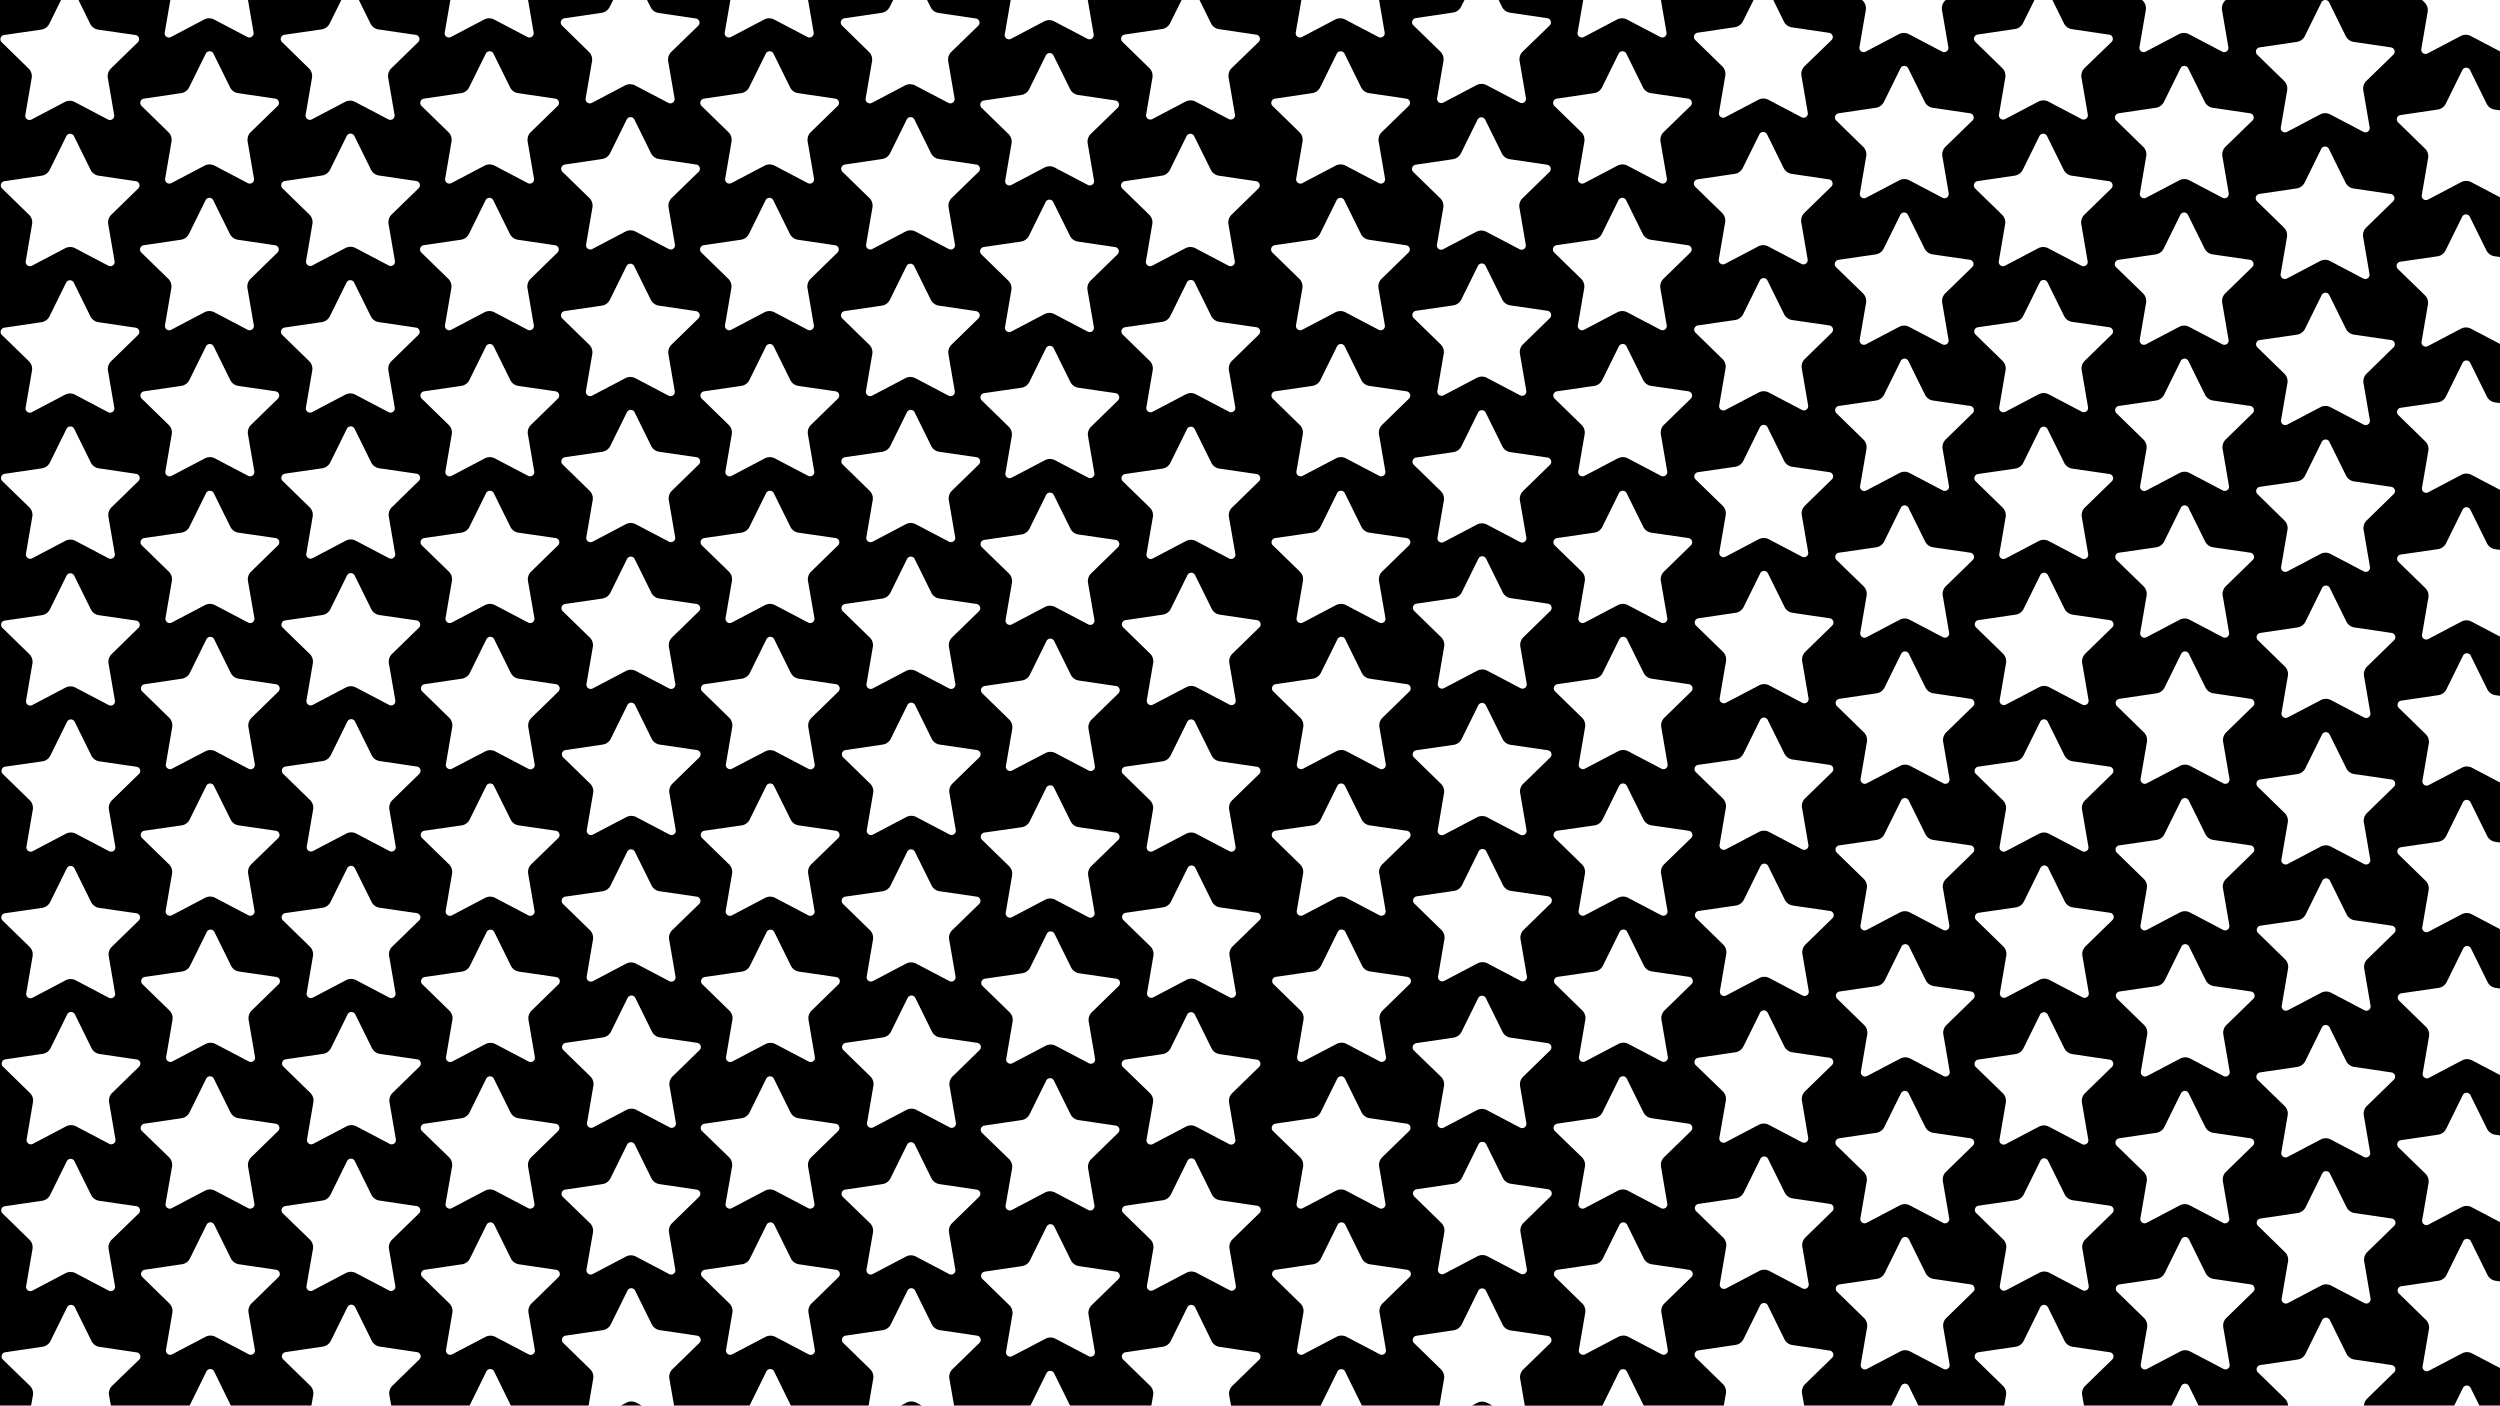 <svg id="Layer_1" data-name="Layer 1" xmlns="http://www.w3.org/2000/svg" viewBox="0 0 1366 768"><path d="M807.13,766.51,804.31,768h11.11l-2.83-1.49A5.92,5.92,0,0,0,807.13,766.51Z"/><path d="M18,762.38a5.86,5.86,0,0,0-1.68-5.19L1.59,742.87a2.33,2.33,0,0,1,1.29-4l20.31-3a5.86,5.86,0,0,0,4.42-3.2l9.08-18.41a2.34,2.34,0,0,1,4.18,0L50,732.74a5.82,5.82,0,0,0,4.41,3.2l20.31,3a2.33,2.33,0,0,1,1.29,4L61.27,757.19a5.89,5.89,0,0,0-1.69,5.19l1,5.62h43l.15-.26,9.08-18.41a2.34,2.34,0,0,1,4.18,0L126,767.74l.15.26h44l1-5.69a5.85,5.85,0,0,0-1.69-5.19l-14.69-14.33a2.33,2.33,0,0,1,1.29-4l20.31-3a5.86,5.86,0,0,0,4.41-3.21l9.08-18.4a2.33,2.33,0,0,1,4.18,0l9.08,18.4a5.89,5.89,0,0,0,4.42,3.21l20.31,3a2.33,2.33,0,0,1,1.29,4l-14.7,14.33a5.84,5.84,0,0,0-1.68,5.19l1,5.69h42.79l.15-.26,9.08-18.41a2.34,2.34,0,0,1,4.18,0L279,767.74l.15.26h42.47l2.52-14.69a5.85,5.85,0,0,0-1.69-5.19l-14.69-14.33a2.33,2.33,0,0,1,1.29-4l20.31-3a5.86,5.86,0,0,0,4.41-3.21l9.08-18.4a2.33,2.33,0,0,1,4.18,0l9.08,18.4a5.89,5.89,0,0,0,4.42,3.21l20.31,3a2.33,2.33,0,0,1,1.29,4l-14.7,14.33a5.84,5.84,0,0,0-1.68,5.19L368.3,768h41.24l.15-.26,9.08-18.41a2.34,2.34,0,0,1,4.18,0L432,767.74l.15.26h42.47l2.52-14.69a5.85,5.85,0,0,0-1.69-5.19l-14.69-14.33a2.33,2.33,0,0,1,1.29-4l20.31-3a5.86,5.86,0,0,0,4.41-3.21l9.08-18.4a2.33,2.33,0,0,1,4.18,0l9.08,18.4a5.89,5.89,0,0,0,4.42,3.21l20.31,3a2.33,2.33,0,0,1,1.29,4l-14.7,14.33a5.84,5.84,0,0,0-1.68,5.19L521.3,768h41.75l8.72-17.67a2.34,2.34,0,0,1,4.18,0L584.67,768h44.42l1-5.62a5.89,5.89,0,0,0-1.69-5.19l-14.69-14.32a2.33,2.33,0,0,1,1.29-4l20.3-3a5.84,5.84,0,0,0,4.42-3.2l9.08-18.41a2.34,2.34,0,0,1,4.18,0L662,732.74a5.86,5.86,0,0,0,4.42,3.2l20.31,3a2.33,2.33,0,0,1,1.29,4l-14.7,14.32a5.86,5.86,0,0,0-1.68,5.19l1,5.62h48.91l.15-.26,9.08-18.41a2.34,2.34,0,0,1,4.18,0L744,767.74l.15.26h42.37l2.51-14.62a5.89,5.89,0,0,0-1.69-5.19l-14.69-14.32a2.33,2.33,0,0,1,1.29-4l20.3-3a5.84,5.84,0,0,0,4.42-3.2l9.08-18.41a2.34,2.34,0,0,1,4.18,0L821,723.74a5.86,5.86,0,0,0,4.42,3.2l20.31,3a2.33,2.33,0,0,1,1.29,4l-14.7,14.32a5.86,5.86,0,0,0-1.68,5.19l2.5,14.62h42.37l.15-.26,9.08-18.41a2.34,2.34,0,0,1,4.18,0L898,767.74l.15.26h43.74l1.14-6.62a5.89,5.89,0,0,0-1.69-5.19l-14.69-14.32a2.33,2.33,0,0,1,1.29-4l20.3-3a5.84,5.84,0,0,0,4.42-3.2l9.08-18.41a2.34,2.34,0,0,1,4.18,0L975,731.74a5.86,5.86,0,0,0,4.42,3.2l20.31,3a2.33,2.33,0,0,1,1.29,4l-14.7,14.32a5.86,5.86,0,0,0-1.68,5.19L985.8,768h47.71l5.26-10.67a2.34,2.34,0,0,1,4.18,0l5.26,10.67h46.88l1-5.62a5.89,5.89,0,0,0-1.69-5.19l-14.69-14.32a2.33,2.33,0,0,1,1.29-4l20.3-3a5.84,5.84,0,0,0,4.42-3.2l9.08-18.41a2.34,2.34,0,0,1,4.18,0l9.08,18.41a5.86,5.86,0,0,0,4.42,3.2l20.31,3a2.33,2.33,0,0,1,1.29,4l-14.7,14.32a5.86,5.86,0,0,0-1.68,5.19l1,5.62h47.88l5.26-10.67a2.34,2.34,0,0,1,4.18,0l5.26,10.67h48.92a5.87,5.87,0,0,0-1.76-3.81l-14.69-14.32a2.33,2.33,0,0,1,1.29-4l20.3-3a5.84,5.84,0,0,0,4.42-3.2l9.08-18.41a2.34,2.34,0,0,1,4.18,0l9.08,18.41a5.86,5.86,0,0,0,4.42,3.2l20.31,3a2.33,2.33,0,0,1,1.29,4l-14.7,14.32a5.86,5.86,0,0,0-1.75,3.81H1341l4.77-9.67a2.34,2.34,0,0,1,4.18,0l4.77,9.67H1366V747.48l-15.3-8a5.86,5.86,0,0,0-5.46,0L1327.08,749a2.33,2.33,0,0,1-3.38-2.45l3.47-20.22a5.85,5.85,0,0,0-1.69-5.19l-14.69-14.33a2.33,2.33,0,0,1,1.29-4l20.31-3a5.86,5.86,0,0,0,4.41-3.21l9.08-18.4a2.33,2.33,0,0,1,4.18,0l9.08,18.4a5.89,5.89,0,0,0,4.42,3.21l2.44.35V667.75l-15.52-8.16a5.86,5.86,0,0,0-5.46,0l-18.16,9.55a2.33,2.33,0,0,1-3.38-2.45l3.47-20.23a5.89,5.89,0,0,0-1.69-5.19L1310.56,627a2.33,2.33,0,0,1,1.29-4l20.31-3a5.89,5.89,0,0,0,4.42-3.21l9.08-18.4a2.33,2.33,0,0,1,4.18,0l9.08,18.4a5.89,5.89,0,0,0,4.42,3.21l2.66.39v-33l-15.24-8a5.86,5.86,0,0,0-5.46,0l-18.17,9.54a2.32,2.32,0,0,1-3.37-2.45l3.46-20.22a5.84,5.84,0,0,0-1.68-5.19l-14.7-14.33a2.33,2.33,0,0,1,1.29-4l20.31-2.95a5.89,5.89,0,0,0,4.42-3.21l9.08-18.4a2.33,2.33,0,0,1,4.18,0l9.08,18.4a5.86,5.86,0,0,0,4.41,3.21l2.39.34V507.68l-15.47-8.13a5.9,5.9,0,0,0-5.45,0l-18.17,9.55a2.33,2.33,0,0,1-3.38-2.45l3.47-20.23a5.86,5.86,0,0,0-1.68-5.19l-14.7-14.32a2.33,2.33,0,0,1,1.29-4l20.31-2.95a5.81,5.81,0,0,0,4.41-3.21l9.09-18.4a2.32,2.32,0,0,1,4.17,0l9.09,18.41a5.82,5.82,0,0,0,4.41,3.2l2.61.38V427.55l-15.36-8.08a5.87,5.87,0,0,0-5.45,0L1327,429a2.31,2.31,0,0,1-2.45-.17,2.34,2.34,0,0,1-.93-2.28l3.47-20.22a5.87,5.87,0,0,0-1.68-5.2l-14.7-14.32a2.35,2.35,0,0,1-.59-2.39,2.32,2.32,0,0,1,1.88-1.58l20.31-3a5.86,5.86,0,0,0,4.42-3.2l9.08-18.41a2.33,2.33,0,0,1,4.17,0l9.09,18.41a5.82,5.82,0,0,0,4.41,3.2l2.5.37V347.82l-15.58-8.19a5.86,5.86,0,0,0-5.46,0l-18.16,9.55a2.33,2.33,0,0,1-3.38-2.46l3.47-20.22a5.84,5.84,0,0,0-1.69-5.19L1310.51,307a2.33,2.33,0,0,1,1.29-4l20.31-2.95a5.86,5.86,0,0,0,4.41-3.21l9.08-18.4a2.33,2.33,0,0,1,4.18,0l9.09,18.4a5.86,5.86,0,0,0,4.41,3.21l2.72.4V267.65l-15.63-8.21a5.86,5.86,0,0,0-5.46,0L1326.75,269a2.32,2.32,0,0,1-3.38-2.45l3.47-20.22a5.87,5.87,0,0,0-1.69-5.19l-14.7-14.33a2.33,2.33,0,0,1,1.29-4l20.31-2.95a5.89,5.89,0,0,0,4.42-3.21l9.08-18.4a2.33,2.33,0,0,1,4.18,0l9.08,18.4a5.88,5.88,0,0,0,4.41,3.21l2.78.4V187.93l-15.86-8.34a5.84,5.84,0,0,0-5.45,0l-18.17,9.55a2.33,2.33,0,0,1-3.38-2.45l3.47-20.23a5.86,5.86,0,0,0-1.68-5.19L1310.23,147a2.33,2.33,0,0,1,1.29-4l20.31-2.95a5.89,5.89,0,0,0,4.42-3.21l9.08-18.4a2.32,2.32,0,0,1,4.17,0l9.09,18.4A5.86,5.86,0,0,0,1363,140l3,.44V107.79l-15.74-8.28a5.92,5.92,0,0,0-5.46,0l-18.17,9.55a2.32,2.32,0,0,1-3.37-2.45l3.46-20.23a5.86,5.86,0,0,0-1.68-5.19l-14.7-14.32a2.33,2.33,0,0,1,1.29-4l20.31-3a5.86,5.86,0,0,0,4.42-3.2l9.08-18.41a2.34,2.34,0,0,1,4.18,0l9.08,18.41a5.82,5.82,0,0,0,4.41,3.2l2.89.42V28.06l-16-8.39a5.84,5.84,0,0,0-5.45,0l-18.17,9.55a2.33,2.33,0,0,1-3.38-2.46l3.47-20.22a5.86,5.86,0,0,0-1.68-5.19L1323.43,0H1216.16l-.36.35a5.84,5.84,0,0,0-1.69,5.19l3.47,20.22a2.33,2.33,0,0,1-3.38,2.46L1196,18.67a5.84,5.84,0,0,0-5.45,0l-18.17,9.55a2.33,2.33,0,0,1-3.38-2.46l3.47-20.22a5.86,5.86,0,0,0-1.68-5.19l-.36-.35h-49l6.29,12.74a5.82,5.82,0,0,0,4.41,3.2l20.31,3a2.33,2.33,0,0,1,1.29,4L1139,37.19a5.89,5.89,0,0,0-1.69,5.19l3.47,20.23a2.33,2.33,0,0,1-3.38,2.45l-18.16-9.55a5.92,5.92,0,0,0-5.46,0l-18.17,9.55a2.32,2.32,0,0,1-3.37-2.45l3.46-20.23a5.86,5.86,0,0,0-1.68-5.19l-14.7-14.32a2.33,2.33,0,0,1,1.29-4l20.31-3a5.86,5.86,0,0,0,4.42-3.2L1111.64,0h-48.48l-.36.35a5.84,5.84,0,0,0-1.69,5.19l3.47,20.22a2.33,2.33,0,0,1-3.38,2.46L1043,18.67a5.84,5.84,0,0,0-5.45,0l-18.17,9.55a2.33,2.33,0,0,1-3.38-2.46l3.47-20.22a5.86,5.86,0,0,0-1.68-5.19l-.36-.35H968.91l5.79,11.74a5.82,5.82,0,0,0,4.41,3.2l20.31,3a2.33,2.33,0,0,1,1.29,4L986,36.19a5.89,5.89,0,0,0-1.69,5.19l3.47,20.23a2.33,2.33,0,0,1-3.38,2.45l-18.16-9.55a5.92,5.92,0,0,0-5.46,0l-18.17,9.55a2.32,2.32,0,0,1-3.37-2.45l3.46-20.23A5.86,5.86,0,0,0,941,36.19l-14.7-14.32a2.33,2.33,0,0,1,1.29-4l20.31-3a5.86,5.86,0,0,0,4.42-3.2L958.15,0H907.53l3.05,17.76a2.33,2.33,0,0,1-3.38,2.46L889,10.67a5.84,5.84,0,0,0-5.45,0l-18.17,9.55A2.33,2.33,0,0,1,862,17.76L865.08,0H818.85l1.85,3.74a5.82,5.82,0,0,0,4.41,3.2l20.31,3a2.33,2.33,0,0,1,1.29,4L832,28.19a5.89,5.89,0,0,0-1.69,5.19l3.47,20.23a2.33,2.33,0,0,1-3.38,2.45l-18.16-9.55a5.92,5.92,0,0,0-5.46,0l-18.17,9.55a2.32,2.32,0,0,1-3.37-2.45l3.46-20.23A5.86,5.86,0,0,0,787,28.19l-14.7-14.32a2.33,2.33,0,0,1,1.29-4l20.31-3a5.86,5.86,0,0,0,4.42-3.2L800.2,0H753.53l3.05,17.76a2.33,2.33,0,0,1-3.38,2.46L735,10.67a5.84,5.84,0,0,0-5.45,0l-18.17,9.55A2.33,2.33,0,0,1,708,17.76L711.08,0H655.41l6.29,12.74a5.82,5.82,0,0,0,4.41,3.2l20.31,3a2.33,2.33,0,0,1,1.29,4L673,37.19a5.89,5.89,0,0,0-1.69,5.19l3.47,20.23a2.33,2.33,0,0,1-3.38,2.45l-18.16-9.55a5.92,5.92,0,0,0-5.46,0l-18.17,9.55a2.32,2.32,0,0,1-3.37-2.45l3.46-20.23A5.86,5.86,0,0,0,628,37.19l-14.7-14.32a2.33,2.33,0,0,1,1.29-4l20.31-3a5.86,5.86,0,0,0,4.42-3.2L645.64,0H594.36l3.22,18.76a2.33,2.33,0,0,1-3.38,2.46L576,11.67a5.84,5.84,0,0,0-5.45,0l-18.17,9.55A2.33,2.33,0,0,1,549,18.76L552.25,0h-45.7l1.93,3.89a5.86,5.86,0,0,0,4.41,3.21l20.31,3a2.33,2.33,0,0,1,1.29,4L519.8,28.35a5.84,5.84,0,0,0-1.69,5.19l3.47,20.22a2.33,2.33,0,0,1-3.38,2.46L500,46.67a5.84,5.84,0,0,0-5.45,0l-18.17,9.55A2.33,2.33,0,0,1,473,53.76l3.47-20.22a5.86,5.86,0,0,0-1.68-5.19L460.12,14a2.33,2.33,0,0,1,1.29-4l20.31-3a5.86,5.86,0,0,0,4.41-3.21L488.05,0H441.53l3.05,17.76a2.33,2.33,0,0,1-3.38,2.46L423,10.67a5.84,5.84,0,0,0-5.45,0l-18.17,9.55A2.33,2.33,0,0,1,396,17.76L399.08,0H353.55l1.93,3.89a5.86,5.86,0,0,0,4.41,3.21l20.31,3a2.33,2.33,0,0,1,1.29,4L366.8,28.35a5.84,5.84,0,0,0-1.69,5.19l3.47,20.22a2.33,2.33,0,0,1-3.38,2.46L347,46.67a5.84,5.84,0,0,0-5.45,0l-18.17,9.55A2.33,2.33,0,0,1,320,53.76l3.47-20.22a5.86,5.86,0,0,0-1.68-5.19L307.12,14a2.33,2.33,0,0,1,1.29-4l20.31-3a5.86,5.86,0,0,0,4.41-3.21L335.05,0H288.53l3.05,17.76a2.33,2.33,0,0,1-3.38,2.46L270,10.67a5.84,5.84,0,0,0-5.45,0l-18.17,9.55A2.33,2.33,0,0,1,243,17.76L246.08,0h-50l6.37,12.89a5.86,5.86,0,0,0,4.41,3.21l20.31,2.95a2.33,2.33,0,0,1,1.29,4L213.8,37.35a5.84,5.84,0,0,0-1.69,5.19l3.47,20.22a2.33,2.33,0,0,1-3.38,2.46L194,55.67a5.84,5.84,0,0,0-5.45,0l-18.17,9.55A2.33,2.33,0,0,1,167,62.76l3.47-20.22a5.86,5.86,0,0,0-1.68-5.19L154.12,23a2.33,2.33,0,0,1,1.29-4l20.31-2.95a5.86,5.86,0,0,0,4.41-3.21L186.5,0h-51l3.05,17.76a2.33,2.33,0,0,1-3.38,2.46L117,10.67a5.84,5.84,0,0,0-5.45,0L93.41,20.22A2.33,2.33,0,0,1,90,17.76L93.08,0H42.88l6.4,13a5.89,5.89,0,0,0,4.42,3.21L74,19.13a2.33,2.33,0,0,1,1.29,4L60.6,37.43a5.86,5.86,0,0,0-1.68,5.19l3.46,20.22A2.33,2.33,0,0,1,59,65.3L40.84,55.75a5.86,5.86,0,0,0-5.46,0L17.22,65.3a2.33,2.33,0,0,1-3.38-2.46l3.47-20.22a5.89,5.89,0,0,0-1.69-5.19L.93,23.1a2.3,2.3,0,0,1-.59-2.38,2.32,2.32,0,0,1,1.88-1.59l20.3-2.95A5.87,5.87,0,0,0,26.94,13l6.4-13H0V768H17Zm500.64-249,3.47,20.23a2.33,2.33,0,0,1-3.38,2.45l-18.17-9.55a5.9,5.9,0,0,0-5.45,0l-18.17,9.55a2.33,2.33,0,0,1-3.38-2.45L477,513.42a5.86,5.86,0,0,0-1.68-5.19l-14.7-14.32a2.33,2.33,0,0,1,1.29-4L482.22,487a5.81,5.81,0,0,0,4.41-3.21l9.09-18.4a2.32,2.32,0,0,1,4.17,0L509,483.78a5.82,5.82,0,0,0,4.41,3.2l20.31,2.95a2.33,2.33,0,0,1,1.29,4L520.3,508.23A5.84,5.84,0,0,0,518.61,513.42Zm16.49-99.59-14.69,14.32a5.89,5.89,0,0,0-1.69,5.19l3.47,20.23a2.33,2.33,0,0,1-3.38,2.45l-18.17-9.55a5.87,5.87,0,0,0-5.45,0L477,456a2.31,2.31,0,0,1-2.45-.17,2.34,2.34,0,0,1-.93-2.28l3.47-20.22a5.87,5.87,0,0,0-1.68-5.2l-14.7-14.32a2.35,2.35,0,0,1-.59-2.39,2.32,2.32,0,0,1,1.88-1.58l20.31-3a5.86,5.86,0,0,0,4.42-3.2l9.08-18.41a2.33,2.33,0,0,1,4.17,0l9.09,18.41a5.82,5.82,0,0,0,4.41,3.2l20.31,3a2.33,2.33,0,0,1,1.29,4ZM534.88,334l-14.69,14.32a5.84,5.84,0,0,0-1.69,5.19L522,373.73a2.33,2.33,0,0,1-3.38,2.45l-18.17-9.55a5.86,5.86,0,0,0-5.46,0l-18.16,9.55a2.33,2.33,0,0,1-3.38-2.46l3.47-20.22a5.84,5.84,0,0,0-1.69-5.19L460.51,334a2.33,2.33,0,0,1,1.29-4l20.31-2.95a5.86,5.86,0,0,0,4.41-3.21l9.08-18.4a2.33,2.33,0,0,1,4.18,0l9.09,18.4a5.86,5.86,0,0,0,4.41,3.21L533.59,330a2.33,2.33,0,0,1,1.29,4Zm.06,320-14.7,14.32a5.89,5.89,0,0,0-1.69,5.19L522,693.69a2.33,2.33,0,0,1-3.38,2.45l-18.16-9.55a5.86,5.86,0,0,0-5.46,0l-18.16,9.55a2.33,2.33,0,0,1-3.38-2.45L477,673.46a5.89,5.89,0,0,0-1.69-5.19L460.56,654a2.33,2.33,0,0,1,1.29-4l20.31-3a5.89,5.89,0,0,0,4.42-3.21l9.08-18.4a2.33,2.33,0,0,1,4.18,0l9.08,18.4a5.89,5.89,0,0,0,4.42,3.21l20.31,3a2.33,2.33,0,0,1,1.29,4Zm.27-80.2-14.69,14.33a5.87,5.87,0,0,0-1.69,5.19l3.47,20.22a2.33,2.33,0,0,1-3.38,2.46l-18.16-9.55a5.86,5.86,0,0,0-5.46,0l-18.17,9.54a2.32,2.32,0,0,1-3.37-2.45l3.46-20.22a5.84,5.84,0,0,0-1.68-5.19l-14.7-14.33a2.33,2.33,0,0,1,1.29-4l20.31-2.95a5.89,5.89,0,0,0,4.42-3.21l9.08-18.4a2.33,2.33,0,0,1,4.18,0l9.08,18.4a5.86,5.86,0,0,0,4.41,3.21l20.31,2.95a2.33,2.33,0,0,1,1.29,4Zm.76,42.81a2.36,2.36,0,0,1,1.88-1.59l20.31-3a5.89,5.89,0,0,0,4.42-3.21l9.08-18.4a2.33,2.33,0,0,1,4.18,0l9.08,18.4a5.89,5.89,0,0,0,4.42,3.21l20.31,3a2.33,2.33,0,0,1,1.29,4l-14.7,14.32a5.89,5.89,0,0,0-1.69,5.19L598,658.69a2.33,2.33,0,0,1-3.38,2.45l-18.16-9.55a5.86,5.86,0,0,0-5.46,0l-18.16,9.55a2.33,2.33,0,0,1-3.38-2.45L553,638.46a5.89,5.89,0,0,0-1.69-5.19L536.56,619A2.35,2.35,0,0,1,536,616.56Zm58.64-138.14,3.47,20.23a2.33,2.33,0,0,1-3.38,2.45l-18.17-9.55a5.9,5.9,0,0,0-5.45,0l-18.17,9.55a2.33,2.33,0,0,1-3.38-2.45L553,478.42a5.86,5.86,0,0,0-1.68-5.19l-14.7-14.32a2.33,2.33,0,0,1,1.29-4L558.22,452a5.81,5.81,0,0,0,4.41-3.21l9.09-18.4a2.32,2.32,0,0,1,4.17,0L585,448.78a5.82,5.82,0,0,0,4.41,3.2l20.31,2.95a2.33,2.33,0,0,1,1.29,4L596.3,473.23A5.84,5.84,0,0,0,594.61,478.42Zm16.55,220.37-14.7,14.33a5.84,5.84,0,0,0-1.68,5.19l3.46,20.22a2.32,2.32,0,0,1-3.37,2.45l-18.17-9.54a5.86,5.86,0,0,0-5.46,0L553.08,741a2.33,2.33,0,0,1-3.38-2.45l3.47-20.22a5.85,5.85,0,0,0-1.69-5.19l-14.69-14.33a2.33,2.33,0,0,1,1.29-4l20.31-3a5.86,5.86,0,0,0,4.41-3.21l9.08-18.4a2.33,2.33,0,0,1,4.18,0l9.08,18.4a5.89,5.89,0,0,0,4.42,3.21l20.31,3a2.33,2.33,0,0,1,1.29,4ZM613,580.56a2.36,2.36,0,0,1,1.88-1.59l20.31-3a5.89,5.89,0,0,0,4.42-3.21l9.08-18.4a2.33,2.33,0,0,1,4.18,0l9.08,18.4a5.89,5.89,0,0,0,4.42,3.21l20.31,3a2.33,2.33,0,0,1,1.29,4l-14.7,14.32a5.89,5.89,0,0,0-1.69,5.19L675,622.69a2.33,2.33,0,0,1-3.38,2.45l-18.16-9.55a5.86,5.86,0,0,0-5.46,0l-18.16,9.55a2.33,2.33,0,0,1-3.38-2.45L630,602.46a5.89,5.89,0,0,0-1.69-5.19L613.56,583A2.35,2.35,0,0,1,613,580.56Zm58.64-138.14,3.47,20.23a2.33,2.33,0,0,1-3.38,2.45l-18.17-9.55a5.9,5.9,0,0,0-5.45,0l-18.17,9.55a2.33,2.33,0,0,1-3.38-2.45L630,442.42a5.86,5.86,0,0,0-1.68-5.19l-14.7-14.32a2.33,2.33,0,0,1,1.29-4L635.22,416a5.81,5.81,0,0,0,4.41-3.21l9.09-18.4a2.32,2.32,0,0,1,4.17,0L662,412.78a5.82,5.82,0,0,0,4.41,3.2l20.31,2.95a2.33,2.33,0,0,1,1.29,4L673.3,437.23A5.84,5.84,0,0,0,671.61,442.42Zm16.55,220.37-14.7,14.33a5.84,5.84,0,0,0-1.68,5.19l3.46,20.22a2.32,2.32,0,0,1-3.37,2.45l-18.17-9.54a5.86,5.86,0,0,0-5.46,0L630.08,705a2.33,2.33,0,0,1-3.38-2.45l3.47-20.22a5.85,5.85,0,0,0-1.69-5.19l-14.69-14.33a2.33,2.33,0,0,1,1.29-4l20.31-3a5.86,5.86,0,0,0,4.41-3.21l9.08-18.4a2.33,2.33,0,0,1,4.18,0l9.08,18.4a5.89,5.89,0,0,0,4.42,3.21l20.31,3a2.33,2.33,0,0,1,1.29,4Zm65.45-185.37,3.47,20.23a2.33,2.33,0,0,1-3.38,2.45l-18.17-9.55a5.9,5.9,0,0,0-5.45,0l-18.17,9.55a2.33,2.33,0,0,1-3.38-2.45L712,477.42a5.86,5.86,0,0,0-1.68-5.19l-14.7-14.32a2.33,2.33,0,0,1,1.29-4L717.22,451a5.81,5.81,0,0,0,4.41-3.21l9.09-18.4a2.32,2.32,0,0,1,4.17,0L744,447.78a5.82,5.82,0,0,0,4.41,3.2l20.31,2.95a2.33,2.33,0,0,1,1.29,4L755.3,472.23A5.84,5.84,0,0,0,753.61,477.42ZM695,615.56a2.36,2.36,0,0,1,1.88-1.59l20.31-3a5.89,5.89,0,0,0,4.42-3.21l9.08-18.4a2.33,2.33,0,0,1,4.18,0l9.08,18.4a5.89,5.89,0,0,0,4.42,3.21l20.31,3a2.33,2.33,0,0,1,1.29,4l-14.7,14.32a5.89,5.89,0,0,0-1.69,5.19L757,657.69a2.33,2.33,0,0,1-3.38,2.45l-18.16-9.55a5.86,5.86,0,0,0-5.46,0l-18.16,9.55a2.33,2.33,0,0,1-3.38-2.45L712,637.46a5.89,5.89,0,0,0-1.69-5.19L695.56,618A2.35,2.35,0,0,1,695,615.56Zm75.19,82.23-14.7,14.33a5.84,5.84,0,0,0-1.68,5.19l3.46,20.22a2.32,2.32,0,0,1-3.37,2.45l-18.17-9.54a5.86,5.86,0,0,0-5.46,0L712.08,740a2.33,2.33,0,0,1-3.38-2.45l3.47-20.22a5.85,5.85,0,0,0-1.69-5.19l-14.69-14.33a2.33,2.33,0,0,1,1.29-4l20.31-3a5.86,5.86,0,0,0,4.41-3.21l9.08-18.4a2.33,2.33,0,0,1,4.18,0l9.08,18.4a5.89,5.89,0,0,0,4.42,3.21l20.31,3a2.33,2.33,0,0,1,1.29,4ZM772,571.56a2.36,2.36,0,0,1,1.88-1.59l20.31-3a5.89,5.89,0,0,0,4.42-3.21l9.08-18.4a2.33,2.33,0,0,1,4.18,0l9.08,18.4a5.89,5.89,0,0,0,4.42,3.21l20.31,3a2.33,2.33,0,0,1,1.29,4l-14.7,14.32a5.89,5.89,0,0,0-1.69,5.19L834,613.69a2.33,2.33,0,0,1-3.38,2.45l-18.16-9.55a5.86,5.86,0,0,0-5.46,0l-18.16,9.55a2.33,2.33,0,0,1-3.38-2.45L789,593.46a5.89,5.89,0,0,0-1.69-5.19L772.56,574A2.35,2.35,0,0,1,772,571.56Zm58.64-138.14,3.47,20.23a2.33,2.33,0,0,1-3.38,2.45l-18.17-9.55a5.9,5.9,0,0,0-5.45,0l-18.17,9.55a2.33,2.33,0,0,1-3.38-2.45L789,433.42a5.86,5.86,0,0,0-1.68-5.19l-14.7-14.32a2.33,2.33,0,0,1,1.29-4L794.22,407a5.81,5.81,0,0,0,4.41-3.21l9.09-18.4a2.32,2.32,0,0,1,4.17,0L821,403.78a5.82,5.82,0,0,0,4.41,3.2l20.31,2.95a2.33,2.33,0,0,1,1.29,4L832.3,428.23A5.84,5.84,0,0,0,830.61,433.42Zm16.55,220.37-14.7,14.33a5.84,5.84,0,0,0-1.68,5.19l3.46,20.22a2.32,2.32,0,0,1-3.37,2.45l-18.17-9.54a5.86,5.86,0,0,0-5.46,0L789.08,696a2.33,2.33,0,0,1-3.38-2.45l3.47-20.22a5.85,5.85,0,0,0-1.69-5.19l-14.69-14.33a2.33,2.33,0,0,1,1.29-4l20.31-3a5.86,5.86,0,0,0,4.41-3.21l9.08-18.4a2.33,2.33,0,0,1,4.18,0l9.08,18.4a5.89,5.89,0,0,0,4.42,3.21l20.31,3a2.33,2.33,0,0,1,1.29,4Zm60.45-176.37,3.47,20.23a2.33,2.33,0,0,1-3.38,2.45l-18.17-9.55a5.9,5.9,0,0,0-5.45,0l-18.17,9.55a2.33,2.33,0,0,1-3.38-2.45L866,477.42a5.86,5.86,0,0,0-1.68-5.19l-14.7-14.32a2.33,2.33,0,0,1,1.29-4L871.22,451a5.81,5.81,0,0,0,4.41-3.21l9.09-18.4a2.32,2.32,0,0,1,4.17,0L898,447.78a5.82,5.82,0,0,0,4.41,3.2l20.31,2.95a2.33,2.33,0,0,1,1.29,4L909.3,472.23A5.84,5.84,0,0,0,907.61,477.42ZM849,615.56a2.36,2.36,0,0,1,1.88-1.59l20.31-3a5.89,5.89,0,0,0,4.42-3.21l9.08-18.4a2.33,2.33,0,0,1,4.18,0l9.08,18.4a5.89,5.89,0,0,0,4.42,3.21l20.31,3a2.33,2.33,0,0,1,1.29,4l-14.7,14.32a5.89,5.89,0,0,0-1.69,5.19L911,657.69a2.33,2.33,0,0,1-3.38,2.45l-18.16-9.55a5.86,5.86,0,0,0-5.46,0l-18.16,9.55a2.33,2.33,0,0,1-3.38-2.45L866,637.46a5.89,5.89,0,0,0-1.69-5.19L849.56,618A2.35,2.35,0,0,1,849,615.56Zm75.19,82.23-14.7,14.33a5.84,5.84,0,0,0-1.68,5.19l3.46,20.22a2.32,2.32,0,0,1-3.37,2.45l-18.17-9.54a5.86,5.86,0,0,0-5.46,0L866.08,740a2.33,2.33,0,0,1-3.38-2.45l3.47-20.22a5.85,5.85,0,0,0-1.69-5.19l-14.69-14.33a2.33,2.33,0,0,1,1.29-4l20.31-3a5.86,5.86,0,0,0,4.41-3.21l9.08-18.4a2.33,2.33,0,0,1,4.18,0l9.08,18.4a5.89,5.89,0,0,0,4.42,3.21l20.31,3a2.33,2.33,0,0,1,1.29,4ZM926,579.56a2.36,2.36,0,0,1,1.88-1.59l20.31-3a5.89,5.89,0,0,0,4.42-3.21l9.08-18.4a2.33,2.33,0,0,1,4.18,0l9.08,18.4a5.89,5.89,0,0,0,4.42,3.21l20.31,3a2.33,2.33,0,0,1,1.29,4l-14.7,14.32a5.89,5.89,0,0,0-1.69,5.19L988,621.69a2.33,2.33,0,0,1-3.38,2.45l-18.16-9.55a5.86,5.86,0,0,0-5.46,0l-18.16,9.55a2.33,2.33,0,0,1-3.38-2.45L943,601.46a5.89,5.89,0,0,0-1.69-5.19L926.56,582A2.35,2.35,0,0,1,926,579.56Zm58.64-138.14,3.47,20.23a2.33,2.33,0,0,1-3.38,2.45l-18.17-9.55a5.9,5.9,0,0,0-5.45,0l-18.17,9.55a2.33,2.33,0,0,1-3.38-2.45L943,441.42a5.86,5.86,0,0,0-1.68-5.19l-14.7-14.32a2.33,2.33,0,0,1,1.29-4L948.22,415a5.81,5.81,0,0,0,4.41-3.21l9.09-18.4a2.32,2.32,0,0,1,4.17,0L975,411.78a5.82,5.82,0,0,0,4.41,3.2l20.31,2.95a2.33,2.33,0,0,1,1.29,4L986.3,436.23A5.84,5.84,0,0,0,984.61,441.42Zm16.55,220.37-14.7,14.33a5.84,5.84,0,0,0-1.68,5.19l3.46,20.22a2.32,2.32,0,0,1-3.37,2.45l-18.17-9.54a5.86,5.86,0,0,0-5.46,0L943.08,704a2.33,2.33,0,0,1-3.38-2.45l3.47-20.22a5.85,5.85,0,0,0-1.69-5.19l-14.69-14.33a2.33,2.33,0,0,1,1.29-4l20.31-3a5.86,5.86,0,0,0,4.41-3.21l9.08-18.4a2.33,2.33,0,0,1,4.18,0l9.08,18.4a5.89,5.89,0,0,0,4.42,3.21l20.31,3a2.33,2.33,0,0,1,1.29,4Zm60.67-96.52,3.47,20.22a2.33,2.33,0,0,1-3.38,2.46l-18.16-9.55a5.86,5.86,0,0,0-5.46,0l-18.17,9.54a2.32,2.32,0,0,1-3.37-2.45l3.46-20.22a5.84,5.84,0,0,0-1.68-5.19l-14.7-14.33a2.33,2.33,0,0,1,1.29-4l20.31-2.95a5.89,5.89,0,0,0,4.42-3.21l9.08-18.4a2.33,2.33,0,0,1,4.18,0l9.08,18.4a5.86,5.86,0,0,0,4.41,3.21l20.31,2.95a2.33,2.33,0,0,1,1.29,4l-14.69,14.33A5.87,5.87,0,0,0,1061.83,565.27Zm-.22-79.85,3.47,20.23a2.33,2.33,0,0,1-3.38,2.45l-18.17-9.55a5.9,5.9,0,0,0-5.45,0l-18.17,9.55a2.33,2.33,0,0,1-3.38-2.45l3.47-20.23a5.86,5.86,0,0,0-1.68-5.19l-14.7-14.32a2.33,2.33,0,0,1,1.29-4l20.31-2.95a5.81,5.81,0,0,0,4.41-3.21l9.09-18.4a2.32,2.32,0,0,1,4.17,0l9.09,18.41a5.82,5.82,0,0,0,4.41,3.2l20.31,2.95a2.33,2.33,0,0,1,1.29,4l-14.69,14.32A5.84,5.84,0,0,0,1061.61,485.42Zm16.49-99.59-14.69,14.32a5.89,5.89,0,0,0-1.69,5.19l3.47,20.23a2.33,2.33,0,0,1-3.38,2.45l-18.17-9.55a5.87,5.87,0,0,0-5.45,0L1020,428a2.31,2.31,0,0,1-2.45-.17,2.34,2.34,0,0,1-.93-2.28l3.47-20.22a5.87,5.87,0,0,0-1.68-5.2l-14.7-14.32a2.35,2.35,0,0,1-.59-2.39,2.32,2.32,0,0,1,1.88-1.58l20.31-3a5.86,5.86,0,0,0,4.42-3.2l9.08-18.41a2.33,2.33,0,0,1,4.17,0l9.09,18.41a5.82,5.82,0,0,0,4.41,3.2l20.31,3a2.33,2.33,0,0,1,1.29,4Zm-.22-79.84-14.69,14.32a5.84,5.84,0,0,0-1.69,5.19l3.47,20.23a2.33,2.33,0,0,1-3.38,2.45l-18.17-9.55a5.86,5.86,0,0,0-5.46,0l-18.16,9.55a2.33,2.33,0,0,1-3.38-2.46l3.47-20.22a5.84,5.84,0,0,0-1.69-5.19L1003.51,306a2.33,2.33,0,0,1,1.29-4l20.31-2.95a5.86,5.86,0,0,0,4.41-3.21l9.08-18.4a2.33,2.33,0,0,1,4.18,0l9.09,18.4a5.86,5.86,0,0,0,4.41,3.21l20.31,2.95a2.33,2.33,0,0,1,1.29,4ZM1003,623.56a2.36,2.36,0,0,1,1.88-1.59l20.31-3a5.89,5.89,0,0,0,4.42-3.21l9.08-18.4a2.33,2.33,0,0,1,4.18,0l9.08,18.4a5.89,5.89,0,0,0,4.42,3.21l20.31,3a2.33,2.33,0,0,1,1.29,4l-14.7,14.32a5.89,5.89,0,0,0-1.69,5.19l3.47,20.23a2.33,2.33,0,0,1-3.38,2.45l-18.16-9.55a5.86,5.86,0,0,0-5.46,0l-18.16,9.55a2.33,2.33,0,0,1-3.38-2.45l3.47-20.23a5.89,5.89,0,0,0-1.69-5.19L1003.56,626A2.35,2.35,0,0,1,1003,623.56Zm75.19,82.23-14.7,14.33a5.84,5.84,0,0,0-1.68,5.19l3.46,20.22a2.32,2.32,0,0,1-3.37,2.45l-18.17-9.54a5.86,5.86,0,0,0-5.46,0L1020.08,748a2.33,2.33,0,0,1-3.38-2.45l3.47-20.22a5.85,5.85,0,0,0-1.69-5.19l-14.69-14.33a2.33,2.33,0,0,1,1.29-4l20.31-3a5.86,5.86,0,0,0,4.41-3.21l9.08-18.4a2.33,2.33,0,0,1,4.18,0l9.08,18.4a5.89,5.89,0,0,0,4.42,3.21l20.31,3a2.33,2.33,0,0,1,1.29,4Zm.81-125.23a2.36,2.36,0,0,1,1.88-1.59l20.31-3a5.89,5.89,0,0,0,4.42-3.21l9.08-18.4a2.33,2.33,0,0,1,4.18,0l9.08,18.4a5.89,5.89,0,0,0,4.42,3.21l20.31,3a2.33,2.33,0,0,1,1.29,4l-14.7,14.32a5.89,5.89,0,0,0-1.69,5.19l3.47,20.23a2.33,2.33,0,0,1-3.38,2.45l-18.16-9.55a5.86,5.86,0,0,0-5.46,0l-18.16,9.55a2.33,2.33,0,0,1-3.38-2.45l3.47-20.23a5.89,5.89,0,0,0-1.69-5.19L1079.56,583A2.35,2.35,0,0,1,1079,580.56Zm58.64-138.14,3.47,20.23a2.33,2.33,0,0,1-3.38,2.45l-18.17-9.55a5.9,5.9,0,0,0-5.45,0l-18.17,9.55a2.33,2.33,0,0,1-3.38-2.45l3.47-20.23a5.86,5.86,0,0,0-1.68-5.19l-14.7-14.32a2.33,2.33,0,0,1,1.29-4l20.31-2.95a5.81,5.81,0,0,0,4.41-3.21l9.09-18.4a2.32,2.32,0,0,1,4.17,0l9.09,18.41a5.82,5.82,0,0,0,4.41,3.2l20.31,2.95a2.33,2.33,0,0,1,1.29,4l-14.69,14.32A5.84,5.84,0,0,0,1137.61,442.42Zm16.55,220.37-14.7,14.33a5.84,5.84,0,0,0-1.68,5.19l3.46,20.22a2.32,2.32,0,0,1-3.37,2.45l-18.17-9.54a5.86,5.86,0,0,0-5.46,0L1096.08,705a2.33,2.33,0,0,1-3.38-2.45l3.47-20.22a5.85,5.85,0,0,0-1.69-5.19l-14.69-14.33a2.33,2.33,0,0,1,1.29-4l20.31-3a5.86,5.86,0,0,0,4.41-3.21l9.08-18.4a2.33,2.33,0,0,1,4.18,0l9.08,18.4a5.89,5.89,0,0,0,4.42,3.21l20.31,3a2.33,2.33,0,0,1,1.29,4Zm60.45-177.37,3.47,20.23a2.33,2.33,0,0,1-3.38,2.45l-18.17-9.55a5.9,5.9,0,0,0-5.45,0l-18.17,9.55a2.33,2.33,0,0,1-3.38-2.45l3.47-20.23a5.86,5.86,0,0,0-1.68-5.19l-14.7-14.32a2.33,2.33,0,0,1,1.29-4l20.31-2.95a5.81,5.81,0,0,0,4.41-3.21l9.09-18.4a2.32,2.32,0,0,1,4.17,0l9.09,18.41a5.82,5.82,0,0,0,4.41,3.2l20.31,2.95a2.33,2.33,0,0,1,1.29,4l-14.69,14.32A5.84,5.84,0,0,0,1214.61,485.42ZM1156,623.56a2.36,2.36,0,0,1,1.88-1.59l20.31-3a5.89,5.89,0,0,0,4.42-3.21l9.08-18.4a2.33,2.33,0,0,1,4.18,0l9.08,18.4a5.89,5.89,0,0,0,4.42,3.21l20.31,3a2.33,2.33,0,0,1,1.29,4l-14.7,14.32a5.89,5.89,0,0,0-1.69,5.19l3.47,20.23a2.33,2.33,0,0,1-3.38,2.45l-18.16-9.55a5.86,5.86,0,0,0-5.46,0l-18.16,9.55a2.33,2.33,0,0,1-3.38-2.45l3.47-20.23a5.89,5.89,0,0,0-1.69-5.19L1156.56,626A2.35,2.35,0,0,1,1156,623.56Zm75.19,82.23-14.7,14.33a5.84,5.84,0,0,0-1.68,5.19l3.46,20.22a2.32,2.32,0,0,1-3.37,2.45l-18.17-9.54a5.86,5.86,0,0,0-5.46,0L1173.08,748a2.33,2.33,0,0,1-3.38-2.45l3.47-20.22a5.85,5.85,0,0,0-1.69-5.19l-14.69-14.33a2.33,2.33,0,0,1,1.29-4l20.31-3a5.86,5.86,0,0,0,4.41-3.21l9.08-18.4a2.33,2.33,0,0,1,4.18,0l9.08,18.4a5.89,5.89,0,0,0,4.42,3.21l20.31,3a2.33,2.33,0,0,1,1.29,4ZM1233,587.56a2.36,2.36,0,0,1,1.88-1.59l20.31-3a5.89,5.89,0,0,0,4.42-3.21l9.08-18.4a2.33,2.33,0,0,1,4.18,0l9.08,18.4a5.89,5.89,0,0,0,4.42,3.21l20.31,3a2.33,2.33,0,0,1,1.29,4l-14.7,14.32a5.89,5.89,0,0,0-1.69,5.19l3.47,20.23a2.33,2.33,0,0,1-3.38,2.45l-18.16-9.55a5.86,5.86,0,0,0-5.46,0l-18.16,9.55a2.33,2.33,0,0,1-3.38-2.45l3.47-20.23a5.89,5.89,0,0,0-1.69-5.19L1233.56,590A2.35,2.35,0,0,1,1233,587.56Zm58.64-138.14,3.47,20.23a2.33,2.33,0,0,1-3.38,2.45l-18.17-9.55a5.9,5.9,0,0,0-5.45,0l-18.17,9.55a2.33,2.33,0,0,1-3.38-2.45l3.47-20.23a5.86,5.86,0,0,0-1.68-5.19l-14.7-14.32a2.33,2.33,0,0,1,1.29-4l20.31-2.95a5.81,5.81,0,0,0,4.41-3.21l9.09-18.4a2.32,2.32,0,0,1,4.17,0l9.09,18.41a5.82,5.82,0,0,0,4.41,3.2l20.31,2.95a2.33,2.33,0,0,1,1.29,4l-14.69,14.32A5.84,5.84,0,0,0,1291.61,449.42Zm16.55,220.37-14.7,14.33a5.84,5.84,0,0,0-1.68,5.19l3.46,20.22a2.32,2.32,0,0,1-3.37,2.45l-18.17-9.54a5.86,5.86,0,0,0-5.46,0L1250.08,712a2.33,2.33,0,0,1-3.38-2.45l3.47-20.22a5.85,5.85,0,0,0-1.69-5.19l-14.69-14.33a2.33,2.33,0,0,1,1.29-4l20.31-3a5.86,5.86,0,0,0,4.41-3.21l9.08-18.4a2.33,2.33,0,0,1,4.18,0l9.08,18.4a5.89,5.89,0,0,0,4.42,3.21l20.31,3a2.33,2.33,0,0,1,1.29,4Zm0-160-14.69,14.33a5.87,5.87,0,0,0-1.69,5.19l3.47,20.22a2.33,2.33,0,0,1-3.38,2.46l-18.16-9.55a5.86,5.86,0,0,0-5.46,0l-18.17,9.54a2.32,2.32,0,0,1-3.37-2.45l3.46-20.22a5.84,5.84,0,0,0-1.68-5.19l-14.7-14.33a2.33,2.33,0,0,1,1.29-4l20.31-2.95a5.89,5.89,0,0,0,4.42-3.21l9.08-18.4a2.33,2.33,0,0,1,4.18,0l9.08,18.4a5.86,5.86,0,0,0,4.41,3.21l20.31,2.95a2.33,2.33,0,0,1,1.29,4Zm-.11-159.92-14.69,14.32a5.89,5.89,0,0,0-1.69,5.19l3.47,20.23a2.33,2.33,0,0,1-3.38,2.45l-18.17-9.55a5.87,5.87,0,0,0-5.45,0L1250,392a2.31,2.31,0,0,1-2.45-.17,2.34,2.34,0,0,1-.93-2.28l3.47-20.22a5.87,5.87,0,0,0-1.68-5.2l-14.7-14.32a2.35,2.35,0,0,1-.59-2.39,2.32,2.32,0,0,1,1.88-1.58l20.31-3a5.86,5.86,0,0,0,4.42-3.2l9.08-18.41a2.33,2.33,0,0,1,4.17,0l9.09,18.41a5.82,5.82,0,0,0,4.41,3.2l20.31,3a2.33,2.33,0,0,1,1.29,4Zm-.22-79.84-14.69,14.32a5.84,5.84,0,0,0-1.69,5.19l3.47,20.23a2.33,2.33,0,0,1-3.38,2.45l-18.17-9.55a5.86,5.86,0,0,0-5.46,0l-18.16,9.55a2.33,2.33,0,0,1-3.38-2.46l3.47-20.22a5.84,5.84,0,0,0-1.69-5.19L1233.51,270a2.33,2.33,0,0,1,1.29-4l20.31-2.95a5.86,5.86,0,0,0,4.41-3.21l9.08-18.4a2.33,2.33,0,0,1,4.18,0l9.09,18.4a5.86,5.86,0,0,0,4.41,3.21l20.31,2.95a2.33,2.33,0,0,1,1.29,4Zm-.06-80.2-14.69,14.33a5.87,5.87,0,0,0-1.69,5.19l3.47,20.22a2.33,2.33,0,0,1-3.38,2.45l-18.16-9.54a5.86,5.86,0,0,0-5.46,0L1249.75,232a2.32,2.32,0,0,1-3.38-2.45l3.47-20.22a5.87,5.87,0,0,0-1.69-5.19l-14.7-14.33a2.33,2.33,0,0,1,1.29-4l20.31-2.95a5.89,5.89,0,0,0,4.42-3.21l9.08-18.4a2.33,2.33,0,0,1,4.18,0l9.08,18.4a5.88,5.88,0,0,0,4.41,3.21l20.31,2.95a2.33,2.33,0,0,1,1.29,4ZM1232.75,27.48a2.33,2.33,0,0,1,1.88-1.58l20.31-3a5.86,5.86,0,0,0,4.42-3.2l9.08-18.41a2.34,2.34,0,0,1,4.18,0l9.08,18.41a5.82,5.82,0,0,0,4.41,3.2l20.31,3a2.33,2.33,0,0,1,1.29,4L1293,44.19a5.89,5.89,0,0,0-1.69,5.19l3.47,20.23a2.33,2.33,0,0,1-3.38,2.45l-18.16-9.55a5.92,5.92,0,0,0-5.46,0l-18.17,9.55a2.32,2.32,0,0,1-3.37-2.45l3.46-20.23a5.86,5.86,0,0,0-1.68-5.19l-14.7-14.32A2.35,2.35,0,0,1,1232.75,27.48Zm-.11,80.08a2.35,2.35,0,0,1,1.88-1.59l20.31-3a5.89,5.89,0,0,0,4.42-3.21l9.08-18.4a2.32,2.32,0,0,1,4.17,0l9.09,18.4A5.86,5.86,0,0,0,1286,103l20.31,3a2.33,2.33,0,0,1,1.29,4l-14.69,14.32a5.89,5.89,0,0,0-1.69,5.19l3.47,20.23a2.33,2.33,0,0,1-3.38,2.45l-18.17-9.55a5.84,5.84,0,0,0-5.45,0l-18.17,9.55a2.33,2.33,0,0,1-3.38-2.45l3.47-20.23a5.86,5.86,0,0,0-1.68-5.19L1233.23,110A2.35,2.35,0,0,1,1232.64,107.56Zm-1.43,438.19-14.69,14.33a5.87,5.87,0,0,0-1.69,5.19l3.47,20.22a2.33,2.33,0,0,1-3.38,2.46l-18.16-9.55a5.86,5.86,0,0,0-5.46,0l-18.17,9.54a2.32,2.32,0,0,1-3.37-2.45l3.46-20.22a5.84,5.84,0,0,0-1.68-5.19l-14.7-14.33a2.33,2.33,0,0,1,1.29-4l20.31-2.95a5.89,5.89,0,0,0,4.42-3.21l9.08-18.4a2.33,2.33,0,0,1,4.18,0l9.08,18.4a5.86,5.86,0,0,0,4.41,3.21l20.31,2.95a2.33,2.33,0,0,1,1.29,4Zm-.11-159.92-14.69,14.32a5.89,5.89,0,0,0-1.69,5.19l3.47,20.23a2.33,2.33,0,0,1-3.38,2.45l-18.17-9.55a5.87,5.87,0,0,0-5.45,0L1173,428a2.31,2.31,0,0,1-2.45-.17,2.34,2.34,0,0,1-.93-2.28l3.47-20.22a5.87,5.87,0,0,0-1.68-5.2l-14.7-14.32a2.35,2.35,0,0,1-.59-2.39,2.32,2.32,0,0,1,1.88-1.58l20.31-3a5.86,5.86,0,0,0,4.42-3.2l9.08-18.41a2.33,2.33,0,0,1,4.17,0l9.09,18.41a5.82,5.82,0,0,0,4.41,3.2l20.31,3a2.33,2.33,0,0,1,1.29,4Zm-.22-79.84-14.69,14.32a5.84,5.84,0,0,0-1.69,5.19l3.47,20.23a2.33,2.33,0,0,1-3.38,2.45l-18.17-9.55a5.86,5.86,0,0,0-5.46,0l-18.16,9.55a2.33,2.33,0,0,1-3.38-2.46l3.47-20.22a5.84,5.84,0,0,0-1.69-5.19L1156.51,306a2.33,2.33,0,0,1,1.29-4l20.31-2.95a5.86,5.86,0,0,0,4.41-3.21l9.08-18.4a2.33,2.33,0,0,1,4.18,0l9.09,18.4a5.86,5.86,0,0,0,4.41,3.21l20.31,2.95a2.33,2.33,0,0,1,1.29,4Zm-.06-80.2-14.69,14.33a5.87,5.87,0,0,0-1.69,5.19l3.47,20.22a2.33,2.33,0,0,1-3.38,2.45l-18.16-9.54a5.86,5.86,0,0,0-5.46,0L1172.75,268a2.32,2.32,0,0,1-3.38-2.45l3.47-20.22a5.87,5.87,0,0,0-1.69-5.19l-14.7-14.33a2.33,2.33,0,0,1,1.29-4l20.31-2.95a5.89,5.89,0,0,0,4.42-3.21l9.08-18.4a2.33,2.33,0,0,1,4.18,0l9.08,18.4a5.88,5.88,0,0,0,4.41,3.21l20.31,2.95a2.33,2.33,0,0,1,1.29,4ZM1155.75,63.48a2.33,2.33,0,0,1,1.88-1.58l20.31-3a5.86,5.86,0,0,0,4.42-3.2l9.08-18.41a2.34,2.34,0,0,1,4.18,0l9.08,18.41a5.82,5.82,0,0,0,4.41,3.2l20.31,3a2.33,2.33,0,0,1,1.29,4L1216,80.19a5.89,5.89,0,0,0-1.69,5.19l3.47,20.23a2.33,2.33,0,0,1-3.38,2.45l-18.16-9.55a5.92,5.92,0,0,0-5.46,0l-18.17,9.55a2.32,2.32,0,0,1-3.37-2.45l3.46-20.23a5.86,5.86,0,0,0-1.68-5.19l-14.7-14.32A2.35,2.35,0,0,1,1155.75,63.48Zm-.11,80.08a2.35,2.35,0,0,1,1.88-1.59l20.31-2.95a5.89,5.89,0,0,0,4.42-3.21l9.08-18.4a2.32,2.32,0,0,1,4.17,0l9.09,18.4A5.86,5.86,0,0,0,1209,139l20.31,2.95a2.33,2.33,0,0,1,1.29,4l-14.69,14.32a5.89,5.89,0,0,0-1.69,5.19l3.47,20.23a2.33,2.33,0,0,1-3.38,2.45l-18.17-9.55a5.84,5.84,0,0,0-5.45,0l-18.17,9.55a2.33,2.33,0,0,1-3.38-2.45l3.47-20.23a5.86,5.86,0,0,0-1.68-5.19L1156.23,146A2.35,2.35,0,0,1,1155.64,143.56Zm-1.43,359.19-14.69,14.33a5.87,5.87,0,0,0-1.69,5.19l3.47,20.22a2.33,2.33,0,0,1-3.38,2.46l-18.16-9.55a5.86,5.86,0,0,0-5.46,0l-18.17,9.54a2.32,2.32,0,0,1-3.37-2.45l3.46-20.22a5.84,5.84,0,0,0-1.68-5.19l-14.7-14.33a2.33,2.33,0,0,1,1.29-4l20.31-2.95a5.89,5.89,0,0,0,4.42-3.21l9.08-18.4a2.33,2.33,0,0,1,4.18,0l9.08,18.4a5.86,5.86,0,0,0,4.41,3.21l20.31,2.95a2.33,2.33,0,0,1,1.29,4Zm-.11-159.92-14.69,14.32a5.89,5.89,0,0,0-1.69,5.19l3.47,20.23a2.33,2.33,0,0,1-3.38,2.45l-18.17-9.55a5.87,5.87,0,0,0-5.45,0L1096,385a2.31,2.31,0,0,1-2.45-.17,2.34,2.34,0,0,1-.93-2.28l3.47-20.22a5.87,5.87,0,0,0-1.68-5.2l-14.7-14.32a2.35,2.35,0,0,1-.59-2.39,2.32,2.32,0,0,1,1.88-1.58l20.31-3a5.86,5.86,0,0,0,4.42-3.2l9.08-18.41a2.33,2.33,0,0,1,4.17,0l9.09,18.41a5.82,5.82,0,0,0,4.41,3.2l20.31,3a2.33,2.33,0,0,1,1.29,4Zm-.22-79.84-14.69,14.32a5.84,5.84,0,0,0-1.69,5.19l3.47,20.23a2.33,2.33,0,0,1-3.38,2.45l-18.17-9.55a5.86,5.86,0,0,0-5.46,0l-18.16,9.55a2.33,2.33,0,0,1-3.38-2.46l3.47-20.22a5.84,5.84,0,0,0-1.69-5.19L1079.51,263a2.33,2.33,0,0,1,1.29-4l20.31-2.95a5.86,5.86,0,0,0,4.41-3.21l9.08-18.4a2.33,2.33,0,0,1,4.18,0l9.09,18.4a5.86,5.86,0,0,0,4.41,3.21l20.31,2.95a2.33,2.33,0,0,1,1.29,4Zm-.06-80.2-14.69,14.33a5.87,5.87,0,0,0-1.69,5.19l3.47,20.22a2.33,2.33,0,0,1-3.38,2.45l-18.16-9.54a5.86,5.86,0,0,0-5.46,0L1095.75,225a2.32,2.32,0,0,1-3.38-2.45l3.47-20.22a5.87,5.87,0,0,0-1.69-5.19l-14.7-14.33a2.33,2.33,0,0,1,1.29-4l20.31-2.95a5.89,5.89,0,0,0,4.42-3.21l9.08-18.4a2.33,2.33,0,0,1,4.18,0l9.08,18.4a5.88,5.88,0,0,0,4.41,3.21l20.31,2.95a2.33,2.33,0,0,1,1.29,4Zm-75.18-82.23a2.35,2.35,0,0,1,1.88-1.59l20.31-3a5.89,5.89,0,0,0,4.42-3.21l9.08-18.4a2.32,2.32,0,0,1,4.17,0l9.09,18.4A5.86,5.86,0,0,0,1132,96l20.31,3a2.33,2.33,0,0,1,1.29,4l-14.69,14.32a5.89,5.89,0,0,0-1.69,5.19l3.47,20.23a2.33,2.33,0,0,1-3.38,2.45l-18.17-9.55a5.84,5.84,0,0,0-5.45,0l-18.17,9.55a2.33,2.33,0,0,1-3.38-2.45l3.47-20.23a5.86,5.86,0,0,0-1.68-5.19L1079.23,103A2.35,2.35,0,0,1,1078.64,100.56Zm-.82,125.23-14.69,14.33a5.87,5.87,0,0,0-1.69,5.19l3.47,20.22a2.33,2.33,0,0,1-3.38,2.45l-18.16-9.54a5.86,5.86,0,0,0-5.46,0L1019.75,268a2.32,2.32,0,0,1-3.38-2.45l3.47-20.22a5.87,5.87,0,0,0-1.69-5.19l-14.7-14.33a2.33,2.33,0,0,1,1.29-4l20.31-2.95a5.89,5.89,0,0,0,4.42-3.21l9.08-18.4a2.33,2.33,0,0,1,4.18,0l9.08,18.4a5.88,5.88,0,0,0,4.41,3.21l20.31,2.95a2.33,2.33,0,0,1,1.29,4ZM1002.75,63.48a2.33,2.33,0,0,1,1.88-1.58l20.31-3a5.86,5.86,0,0,0,4.42-3.2l9.08-18.41a2.34,2.34,0,0,1,4.18,0l9.08,18.41a5.82,5.82,0,0,0,4.41,3.2l20.31,3a2.33,2.33,0,0,1,1.29,4L1063,80.19a5.89,5.89,0,0,0-1.69,5.19l3.47,20.23a2.33,2.33,0,0,1-3.38,2.45l-18.16-9.55a5.92,5.92,0,0,0-5.46,0l-18.17,9.55a2.32,2.32,0,0,1-3.37-2.45l3.46-20.23a5.86,5.86,0,0,0-1.68-5.19l-14.7-14.32A2.35,2.35,0,0,1,1002.75,63.48Zm-.11,80.08a2.35,2.35,0,0,1,1.88-1.59l20.31-2.95a5.89,5.89,0,0,0,4.42-3.21l9.08-18.4a2.32,2.32,0,0,1,4.17,0l9.09,18.4A5.86,5.86,0,0,0,1056,139l20.31,2.95a2.33,2.33,0,0,1,1.29,4l-14.69,14.32a5.89,5.89,0,0,0-1.69,5.19l3.47,20.23a2.33,2.33,0,0,1-3.38,2.45l-18.17-9.55a5.84,5.84,0,0,0-5.45,0l-18.17,9.55a2.33,2.33,0,0,1-3.38-2.45l3.47-20.23a5.86,5.86,0,0,0-1.68-5.19L1003.23,146A2.35,2.35,0,0,1,1002.64,143.56Zm-1.43,358.19-14.69,14.33a5.87,5.87,0,0,0-1.69,5.19l3.47,20.22a2.33,2.33,0,0,1-3.38,2.46l-18.16-9.55a5.86,5.86,0,0,0-5.46,0l-18.17,9.54a2.32,2.32,0,0,1-3.37-2.45l3.46-20.22a5.84,5.84,0,0,0-1.68-5.19l-14.7-14.33a2.33,2.33,0,0,1,1.29-4l20.31-2.95a5.89,5.89,0,0,0,4.42-3.21l9.08-18.4a2.33,2.33,0,0,1,4.18,0l9.08,18.4a5.86,5.86,0,0,0,4.41,3.21l20.31,2.95a2.33,2.33,0,0,1,1.29,4Zm-.11-159.92-14.69,14.32a5.89,5.89,0,0,0-1.69,5.19l3.47,20.23a2.33,2.33,0,0,1-3.38,2.45l-18.17-9.55a5.87,5.87,0,0,0-5.45,0L943,384a2.31,2.31,0,0,1-2.45-.17,2.34,2.34,0,0,1-.93-2.28l3.47-20.22a5.87,5.87,0,0,0-1.68-5.2l-14.7-14.32a2.35,2.35,0,0,1-.59-2.39,2.32,2.32,0,0,1,1.88-1.58l20.31-3a5.86,5.86,0,0,0,4.42-3.2l9.08-18.41a2.33,2.33,0,0,1,4.17,0l9.09,18.41a5.82,5.82,0,0,0,4.41,3.2l20.31,3a2.33,2.33,0,0,1,1.29,4Zm-.22-79.84-14.69,14.32a5.84,5.84,0,0,0-1.69,5.19L988,301.73a2.33,2.33,0,0,1-3.38,2.45l-18.17-9.55a5.86,5.86,0,0,0-5.46,0l-18.16,9.55a2.33,2.33,0,0,1-3.38-2.46l3.47-20.22a5.84,5.84,0,0,0-1.69-5.19L926.51,262a2.33,2.33,0,0,1,1.29-4l20.31-2.95a5.86,5.86,0,0,0,4.41-3.21l9.08-18.4a2.33,2.33,0,0,1,4.18,0l9.09,18.4a5.86,5.86,0,0,0,4.41,3.21L999.59,258a2.33,2.33,0,0,1,1.29,4Zm0-80.2-14.7,14.33a5.87,5.87,0,0,0-1.69,5.19l3.47,20.22a2.33,2.33,0,0,1-3.38,2.45l-18.16-9.54a5.86,5.86,0,0,0-5.46,0L942.75,224a2.32,2.32,0,0,1-3.38-2.45l3.47-20.22a5.87,5.87,0,0,0-1.69-5.19l-14.7-14.33a2.33,2.33,0,0,1,1.29-4l20.31-2.95a5.89,5.89,0,0,0,4.42-3.21l9.08-18.4a2.33,2.33,0,0,1,4.18,0l9.08,18.4a5.88,5.88,0,0,0,4.41,3.21l20.31,2.95a2.33,2.33,0,0,1,1.3,4ZM925.64,99.56A2.35,2.35,0,0,1,927.52,98l20.31-3a5.89,5.89,0,0,0,4.42-3.21l9.08-18.4a2.32,2.32,0,0,1,4.17,0l9.09,18.4A5.86,5.86,0,0,0,979,95l20.31,3a2.33,2.33,0,0,1,1.29,4l-14.69,14.32a5.89,5.89,0,0,0-1.69,5.19l3.47,20.23a2.33,2.33,0,0,1-3.38,2.45l-18.17-9.55a5.84,5.84,0,0,0-5.45,0l-18.17,9.55a2.33,2.33,0,0,1-3.38-2.45l3.47-20.23a5.86,5.86,0,0,0-1.68-5.19L926.23,102A2.35,2.35,0,0,1,925.64,99.56Zm-1.43,438.19-14.69,14.33a5.87,5.87,0,0,0-1.69,5.19l3.47,20.22a2.33,2.33,0,0,1-3.38,2.46l-18.16-9.55a5.86,5.86,0,0,0-5.46,0l-18.17,9.54a2.32,2.32,0,0,1-3.37-2.45l3.46-20.22a5.84,5.84,0,0,0-1.68-5.19l-14.7-14.33a2.33,2.33,0,0,1,1.29-4l20.31-2.95a5.89,5.89,0,0,0,4.42-3.21l9.08-18.4a2.33,2.33,0,0,1,4.18,0l9.08,18.4a5.86,5.86,0,0,0,4.41,3.21l20.31,2.95a2.33,2.33,0,0,1,1.29,4Zm-.11-159.92-14.69,14.32a5.89,5.89,0,0,0-1.69,5.19l3.47,20.23a2.33,2.33,0,0,1-3.38,2.45l-18.17-9.55a5.87,5.87,0,0,0-5.45,0L866,420a2.31,2.31,0,0,1-2.45-.17,2.34,2.34,0,0,1-.93-2.28l3.47-20.22a5.87,5.87,0,0,0-1.68-5.2l-14.7-14.32a2.35,2.35,0,0,1-.59-2.39,2.32,2.32,0,0,1,1.88-1.58l20.31-3a5.86,5.86,0,0,0,4.42-3.2l9.08-18.41a2.33,2.33,0,0,1,4.17,0l9.09,18.41a5.82,5.82,0,0,0,4.41,3.2l20.31,3a2.33,2.33,0,0,1,1.29,4ZM923.88,298l-14.69,14.32a5.84,5.84,0,0,0-1.69,5.19L911,337.73a2.33,2.33,0,0,1-3.38,2.45l-18.17-9.55a5.86,5.86,0,0,0-5.46,0l-18.16,9.55a2.33,2.33,0,0,1-3.38-2.46l3.47-20.22a5.84,5.84,0,0,0-1.69-5.19L849.51,298a2.33,2.33,0,0,1,1.29-4l20.31-2.95a5.86,5.86,0,0,0,4.41-3.21l9.08-18.4a2.33,2.33,0,0,1,4.18,0l9.09,18.4a5.86,5.86,0,0,0,4.41,3.21L922.59,294a2.33,2.33,0,0,1,1.29,4Zm0-80.2-14.7,14.33a5.87,5.87,0,0,0-1.69,5.19l3.47,20.22a2.33,2.33,0,0,1-3.38,2.45l-18.16-9.54a5.86,5.86,0,0,0-5.46,0L865.75,260a2.32,2.32,0,0,1-3.38-2.45l3.47-20.22a5.87,5.87,0,0,0-1.69-5.19l-14.7-14.33a2.33,2.33,0,0,1,1.29-4l20.31-2.95a5.89,5.89,0,0,0,4.42-3.21l9.08-18.4a2.33,2.33,0,0,1,4.18,0l9.08,18.4a5.88,5.88,0,0,0,4.41,3.21l20.31,2.95a2.33,2.33,0,0,1,1.3,4ZM848.75,55.48a2.33,2.33,0,0,1,1.88-1.58l20.31-3a5.86,5.86,0,0,0,4.42-3.2l9.08-18.41a2.34,2.34,0,0,1,4.18,0l9.08,18.41a5.82,5.82,0,0,0,4.41,3.2l20.31,3a2.33,2.33,0,0,1,1.29,4L909,72.19a5.89,5.89,0,0,0-1.69,5.19l3.47,20.23a2.33,2.33,0,0,1-3.38,2.45l-18.16-9.55a5.92,5.92,0,0,0-5.46,0l-18.17,9.55a2.32,2.32,0,0,1-3.37-2.45l3.46-20.23A5.86,5.86,0,0,0,864,72.19l-14.7-14.32A2.35,2.35,0,0,1,848.75,55.48Zm-.11,80.08a2.35,2.35,0,0,1,1.88-1.59L870.83,131a5.89,5.89,0,0,0,4.42-3.21l9.08-18.4a2.32,2.32,0,0,1,4.17,0l9.09,18.4A5.86,5.86,0,0,0,902,131L922.31,134a2.33,2.33,0,0,1,1.29,4l-14.69,14.32a5.89,5.89,0,0,0-1.69,5.19l3.47,20.23a2.33,2.33,0,0,1-3.38,2.45l-18.17-9.55a5.84,5.84,0,0,0-5.45,0l-18.17,9.55a2.33,2.33,0,0,1-3.38-2.45l3.47-20.23a5.86,5.86,0,0,0-1.68-5.19L849.23,138A2.35,2.35,0,0,1,848.64,135.56Zm-1.43,358.19-14.69,14.33a5.87,5.87,0,0,0-1.69,5.19l3.47,20.22a2.33,2.33,0,0,1-3.38,2.46l-18.16-9.55a5.86,5.86,0,0,0-5.46,0l-18.17,9.54a2.32,2.32,0,0,1-3.37-2.45l3.46-20.22a5.84,5.84,0,0,0-1.68-5.19l-14.7-14.33a2.33,2.33,0,0,1,1.29-4l20.31-2.95a5.89,5.89,0,0,0,4.42-3.21l9.08-18.4a2.33,2.33,0,0,1,4.18,0l9.08,18.4a5.86,5.86,0,0,0,4.41,3.21l20.31,2.95a2.33,2.33,0,0,1,1.29,4Zm-.11-159.92-14.69,14.32a5.89,5.89,0,0,0-1.69,5.19l3.47,20.23a2.33,2.33,0,0,1-3.38,2.45l-18.17-9.55a5.87,5.87,0,0,0-5.45,0L789,376a2.31,2.31,0,0,1-2.45-.17,2.34,2.34,0,0,1-.93-2.28l3.47-20.22a5.87,5.87,0,0,0-1.68-5.2l-14.7-14.32a2.35,2.35,0,0,1-.59-2.39,2.32,2.32,0,0,1,1.88-1.58l20.31-3a5.86,5.86,0,0,0,4.42-3.2l9.08-18.41a2.33,2.33,0,0,1,4.17,0l9.09,18.41a5.82,5.82,0,0,0,4.41,3.2l20.31,3a2.33,2.33,0,0,1,1.29,4ZM846.88,254l-14.69,14.32a5.84,5.84,0,0,0-1.69,5.19L834,293.73a2.33,2.33,0,0,1-3.38,2.45l-18.17-9.55a5.86,5.86,0,0,0-5.46,0l-18.16,9.55a2.33,2.33,0,0,1-3.38-2.46l3.47-20.22a5.84,5.84,0,0,0-1.69-5.19L772.51,254a2.33,2.33,0,0,1,1.29-4l20.31-2.95a5.86,5.86,0,0,0,4.41-3.21l9.08-18.4a2.33,2.33,0,0,1,4.18,0l9.09,18.4a5.86,5.86,0,0,0,4.41,3.21L845.59,250a2.33,2.33,0,0,1,1.29,4Zm0-80.2-14.7,14.33a5.87,5.87,0,0,0-1.69,5.19l3.47,20.22a2.33,2.33,0,0,1-3.38,2.45l-18.16-9.54a5.86,5.86,0,0,0-5.46,0L788.75,216a2.32,2.32,0,0,1-3.38-2.45l3.47-20.22a5.87,5.87,0,0,0-1.69-5.19l-14.7-14.33a2.33,2.33,0,0,1,1.29-4l20.31-2.95a5.89,5.89,0,0,0,4.42-3.21l9.08-18.4a2.33,2.33,0,0,1,4.18,0l9.08,18.4a5.88,5.88,0,0,0,4.41,3.21l20.31,2.95a2.33,2.33,0,0,1,1.3,4ZM771.64,91.56A2.35,2.35,0,0,1,773.52,90l20.31-3a5.89,5.89,0,0,0,4.42-3.21l9.08-18.4a2.32,2.32,0,0,1,4.17,0l9.09,18.4A5.86,5.86,0,0,0,825,87l20.31,3a2.33,2.33,0,0,1,1.29,4l-14.69,14.32a5.89,5.89,0,0,0-1.69,5.19l3.47,20.23a2.33,2.33,0,0,1-3.38,2.45l-18.17-9.55a5.84,5.84,0,0,0-5.45,0l-18.17,9.55a2.33,2.33,0,0,1-3.38-2.45l3.47-20.23a5.86,5.86,0,0,0-1.68-5.19L772.23,94A2.35,2.35,0,0,1,771.64,91.56Zm-1.43,446.19-14.69,14.33a5.87,5.87,0,0,0-1.69,5.19l3.47,20.22a2.33,2.33,0,0,1-3.38,2.46l-18.16-9.55a5.86,5.86,0,0,0-5.46,0l-18.17,9.54a2.32,2.32,0,0,1-3.37-2.45l3.46-20.22a5.84,5.84,0,0,0-1.68-5.19l-14.7-14.33a2.33,2.33,0,0,1,1.29-4l20.31-2.95a5.89,5.89,0,0,0,4.42-3.21l9.08-18.4a2.33,2.33,0,0,1,4.18,0l9.08,18.4a5.86,5.86,0,0,0,4.41,3.21l20.31,2.95a2.33,2.33,0,0,1,1.29,4Zm-.11-159.92-14.69,14.32a5.89,5.89,0,0,0-1.69,5.19l3.47,20.23a2.33,2.33,0,0,1-3.38,2.45l-18.17-9.55a5.87,5.87,0,0,0-5.45,0L712,420a2.31,2.31,0,0,1-2.45-.17,2.34,2.34,0,0,1-.93-2.28l3.47-20.22a5.87,5.87,0,0,0-1.68-5.2l-14.7-14.32a2.35,2.35,0,0,1-.59-2.39,2.32,2.32,0,0,1,1.88-1.58l20.31-3a5.86,5.86,0,0,0,4.42-3.2l9.08-18.41a2.33,2.33,0,0,1,4.17,0l9.09,18.41a5.82,5.82,0,0,0,4.41,3.2l20.31,3a2.33,2.33,0,0,1,1.29,4ZM769.88,298l-14.69,14.32a5.84,5.84,0,0,0-1.69,5.19L757,337.73a2.33,2.33,0,0,1-3.38,2.45l-18.17-9.55a5.86,5.86,0,0,0-5.46,0l-18.16,9.55a2.33,2.33,0,0,1-3.38-2.46l3.47-20.22a5.84,5.84,0,0,0-1.69-5.19L695.51,298a2.33,2.33,0,0,1,1.29-4l20.31-2.95a5.86,5.86,0,0,0,4.41-3.21l9.08-18.4a2.33,2.33,0,0,1,4.18,0l9.09,18.4a5.86,5.86,0,0,0,4.41,3.21L768.59,294a2.33,2.33,0,0,1,1.29,4Zm0-80.2-14.7,14.33a5.87,5.87,0,0,0-1.69,5.19l3.47,20.22a2.33,2.33,0,0,1-3.38,2.45l-18.16-9.54a5.86,5.86,0,0,0-5.46,0L711.75,260a2.32,2.32,0,0,1-3.38-2.45l3.47-20.22a5.87,5.87,0,0,0-1.69-5.19l-14.7-14.33a2.33,2.33,0,0,1,1.29-4l20.31-2.95a5.89,5.89,0,0,0,4.42-3.21l9.08-18.4a2.33,2.33,0,0,1,4.18,0l9.08,18.4a5.88,5.88,0,0,0,4.41,3.21l20.31,2.95a2.33,2.33,0,0,1,1.3,4ZM694.75,55.48a2.33,2.33,0,0,1,1.88-1.58l20.31-3a5.86,5.86,0,0,0,4.42-3.2l9.08-18.41a2.34,2.34,0,0,1,4.18,0l9.08,18.41a5.82,5.82,0,0,0,4.41,3.2l20.31,3a2.33,2.33,0,0,1,1.29,4L755,72.19a5.89,5.89,0,0,0-1.69,5.19l3.47,20.23a2.33,2.33,0,0,1-3.38,2.45l-18.16-9.55a5.92,5.92,0,0,0-5.46,0l-18.17,9.55a2.32,2.32,0,0,1-3.37-2.45l3.46-20.23A5.86,5.86,0,0,0,710,72.19l-14.7-14.32A2.35,2.35,0,0,1,694.75,55.48Zm-.11,80.08a2.35,2.35,0,0,1,1.88-1.59L716.83,131a5.89,5.89,0,0,0,4.42-3.21l9.08-18.4a2.32,2.32,0,0,1,4.17,0l9.09,18.4A5.86,5.86,0,0,0,748,131L768.31,134a2.33,2.33,0,0,1,1.29,4l-14.69,14.32a5.89,5.89,0,0,0-1.69,5.19l3.47,20.23a2.33,2.33,0,0,1-3.38,2.45l-18.17-9.55a5.84,5.84,0,0,0-5.45,0l-18.17,9.55a2.33,2.33,0,0,1-3.38-2.45l3.47-20.23a5.86,5.86,0,0,0-1.68-5.19L695.23,138A2.35,2.35,0,0,1,694.64,135.56Zm-6.43,367.19-14.69,14.33a5.87,5.87,0,0,0-1.69,5.19l3.47,20.22a2.33,2.33,0,0,1-3.38,2.46l-18.16-9.55a5.86,5.86,0,0,0-5.46,0l-18.17,9.54a2.32,2.32,0,0,1-3.37-2.45l3.46-20.22a5.84,5.84,0,0,0-1.68-5.19l-14.7-14.33a2.33,2.33,0,0,1,1.29-4l20.31-2.95a5.89,5.89,0,0,0,4.42-3.21l9.08-18.4a2.33,2.33,0,0,1,4.18,0l9.08,18.4a5.86,5.86,0,0,0,4.41,3.21l20.31,2.95a2.33,2.33,0,0,1,1.29,4Zm-.11-159.92-14.69,14.32a5.89,5.89,0,0,0-1.69,5.19l3.47,20.23a2.33,2.33,0,0,1-3.38,2.45l-18.17-9.55a5.87,5.87,0,0,0-5.45,0L630,385a2.31,2.31,0,0,1-2.45-.17,2.34,2.34,0,0,1-.93-2.28l3.47-20.22a5.87,5.87,0,0,0-1.68-5.2l-14.7-14.32a2.35,2.35,0,0,1-.59-2.39,2.32,2.32,0,0,1,1.88-1.58l20.31-3a5.86,5.86,0,0,0,4.42-3.2l9.08-18.41a2.33,2.33,0,0,1,4.17,0l9.09,18.41a5.82,5.82,0,0,0,4.41,3.2l20.31,3a2.33,2.33,0,0,1,1.29,4ZM687.88,263l-14.69,14.32a5.84,5.84,0,0,0-1.69,5.19L675,302.73a2.33,2.33,0,0,1-3.38,2.45l-18.17-9.55a5.86,5.86,0,0,0-5.46,0l-18.16,9.55a2.33,2.33,0,0,1-3.38-2.46l3.47-20.22a5.84,5.84,0,0,0-1.69-5.19L613.51,263a2.33,2.33,0,0,1,1.29-4l20.31-2.95a5.86,5.86,0,0,0,4.41-3.21l9.08-18.4a2.33,2.33,0,0,1,4.18,0l9.09,18.4a5.86,5.86,0,0,0,4.41,3.21L686.59,259a2.33,2.33,0,0,1,1.29,4Zm0-80.2-14.7,14.33a5.87,5.87,0,0,0-1.69,5.19l3.47,20.22a2.33,2.33,0,0,1-3.38,2.45l-18.16-9.54a5.86,5.86,0,0,0-5.46,0L629.75,225a2.32,2.32,0,0,1-3.38-2.45l3.47-20.22a5.87,5.87,0,0,0-1.69-5.19l-14.7-14.33a2.33,2.33,0,0,1,1.29-4l20.31-2.95a5.89,5.89,0,0,0,4.42-3.21l9.08-18.4a2.33,2.33,0,0,1,4.18,0l9.08,18.4a5.88,5.88,0,0,0,4.41,3.21l20.31,2.95a2.33,2.33,0,0,1,1.3,4Zm-75.19-82.23A2.35,2.35,0,0,1,614.52,99l20.31-3a5.89,5.89,0,0,0,4.42-3.21l9.08-18.4a2.32,2.32,0,0,1,4.17,0l9.09,18.4A5.86,5.86,0,0,0,666,96l20.31,3a2.33,2.33,0,0,1,1.29,4l-14.69,14.32a5.89,5.89,0,0,0-1.69,5.19l3.47,20.23a2.33,2.33,0,0,1-3.38,2.45l-18.17-9.55a5.84,5.84,0,0,0-5.45,0l-18.17,9.55a2.33,2.33,0,0,1-3.38-2.45l3.47-20.23a5.86,5.86,0,0,0-1.68-5.19L613.23,103A2.35,2.35,0,0,1,612.64,100.56Zm-1.43,438.19-14.69,14.33a5.87,5.87,0,0,0-1.69,5.19l3.47,20.22a2.33,2.33,0,0,1-3.38,2.46l-18.16-9.55a5.86,5.86,0,0,0-5.46,0l-18.17,9.54a2.32,2.32,0,0,1-3.37-2.45l3.46-20.22a5.84,5.84,0,0,0-1.68-5.19l-14.7-14.33a2.33,2.33,0,0,1,1.29-4l20.31-2.95a5.89,5.89,0,0,0,4.42-3.21l9.08-18.4a2.33,2.33,0,0,1,4.18,0l9.08,18.4a5.86,5.86,0,0,0,4.41,3.21l20.31,2.95a2.33,2.33,0,0,1,1.29,4Zm-.11-159.92-14.69,14.32a5.89,5.89,0,0,0-1.69,5.19l3.47,20.23a2.33,2.33,0,0,1-3.38,2.45l-18.17-9.55a5.87,5.87,0,0,0-5.45,0L553,421a2.31,2.31,0,0,1-2.45-.17,2.34,2.34,0,0,1-.93-2.28l3.47-20.22a5.87,5.87,0,0,0-1.68-5.2l-14.7-14.32a2.35,2.35,0,0,1-.59-2.39,2.32,2.32,0,0,1,1.88-1.58l20.31-3a5.86,5.86,0,0,0,4.42-3.2l9.08-18.41a2.33,2.33,0,0,1,4.17,0l9.09,18.41a5.82,5.82,0,0,0,4.41,3.2l20.31,3a2.33,2.33,0,0,1,1.29,4ZM610.88,299l-14.69,14.32a5.84,5.84,0,0,0-1.69,5.19L598,338.73a2.33,2.33,0,0,1-3.38,2.45l-18.17-9.55a5.86,5.86,0,0,0-5.46,0l-18.16,9.55a2.33,2.33,0,0,1-3.38-2.46l3.47-20.22a5.84,5.84,0,0,0-1.69-5.19L536.51,299a2.33,2.33,0,0,1,1.29-4l20.31-2.95a5.86,5.86,0,0,0,4.41-3.21l9.08-18.4a2.33,2.33,0,0,1,4.18,0l9.09,18.4a5.86,5.86,0,0,0,4.41,3.21L609.59,295a2.33,2.33,0,0,1,1.29,4Zm0-80.2-14.7,14.33a5.87,5.87,0,0,0-1.69,5.19l3.47,20.22a2.33,2.33,0,0,1-3.38,2.45l-18.16-9.54a5.86,5.86,0,0,0-5.46,0L552.75,261a2.32,2.32,0,0,1-3.38-2.45l3.47-20.22a5.87,5.87,0,0,0-1.69-5.19l-14.7-14.33a2.33,2.33,0,0,1,1.29-4l20.31-2.95a5.89,5.89,0,0,0,4.42-3.21l9.08-18.4a2.33,2.33,0,0,1,4.18,0l9.08,18.4a5.88,5.88,0,0,0,4.41,3.21l20.31,2.95a2.33,2.33,0,0,1,1.3,4ZM535.75,56.48a2.33,2.33,0,0,1,1.88-1.58l20.31-3a5.86,5.86,0,0,0,4.42-3.2l9.08-18.41a2.34,2.34,0,0,1,4.18,0l9.08,18.41a5.82,5.82,0,0,0,4.41,3.2l20.31,3a2.33,2.33,0,0,1,1.29,4L596,73.19a5.89,5.89,0,0,0-1.69,5.19l3.47,20.23a2.33,2.33,0,0,1-3.38,2.45l-18.16-9.55a5.92,5.92,0,0,0-5.46,0l-18.17,9.55a2.32,2.32,0,0,1-3.37-2.45l3.46-20.23A5.86,5.86,0,0,0,551,73.19l-14.7-14.32A2.35,2.35,0,0,1,535.75,56.48Zm-.11,80.08a2.35,2.35,0,0,1,1.88-1.59L557.83,132a5.89,5.89,0,0,0,4.42-3.21l9.08-18.4a2.32,2.32,0,0,1,4.17,0l9.09,18.4A5.86,5.86,0,0,0,589,132L609.31,135a2.33,2.33,0,0,1,1.29,4l-14.69,14.32a5.89,5.89,0,0,0-1.69,5.19l3.47,20.23a2.33,2.33,0,0,1-3.38,2.45l-18.17-9.55a5.84,5.84,0,0,0-5.45,0l-18.17,9.55a2.33,2.33,0,0,1-3.38-2.45l3.47-20.23a5.86,5.86,0,0,0-1.68-5.19L536.23,139A2.35,2.35,0,0,1,535.64,136.56Zm-.81,117.23-14.7,14.33a5.87,5.87,0,0,0-1.69,5.19l3.47,20.22a2.33,2.33,0,0,1-3.38,2.45l-18.16-9.54a5.86,5.86,0,0,0-5.46,0L476.75,296a2.32,2.32,0,0,1-3.38-2.45l3.47-20.22a5.87,5.87,0,0,0-1.69-5.19l-14.7-14.33a2.33,2.33,0,0,1,1.29-4l20.31-2.95a5.89,5.89,0,0,0,4.42-3.21l9.08-18.4a2.33,2.33,0,0,1,4.18,0l9.08,18.4a5.88,5.88,0,0,0,4.41,3.21l20.31,2.95a2.33,2.33,0,0,1,1.3,4ZM459.75,91.48a2.33,2.33,0,0,1,1.88-1.58l20.31-3a5.86,5.86,0,0,0,4.42-3.2l9.08-18.41a2.34,2.34,0,0,1,4.18,0l9.08,18.41a5.82,5.82,0,0,0,4.41,3.2l20.31,3a2.33,2.33,0,0,1,1.29,4L520,108.19a5.89,5.89,0,0,0-1.69,5.19l3.47,20.23a2.33,2.33,0,0,1-3.38,2.45l-18.16-9.55a5.92,5.92,0,0,0-5.46,0l-18.17,9.55a2.32,2.32,0,0,1-3.37-2.45l3.46-20.23a5.86,5.86,0,0,0-1.68-5.19l-14.7-14.32A2.35,2.35,0,0,1,459.75,91.48Zm-.11,80.08a2.35,2.35,0,0,1,1.88-1.59L481.83,167a5.89,5.89,0,0,0,4.42-3.21l9.08-18.4a2.32,2.32,0,0,1,4.17,0l9.09,18.4A5.86,5.86,0,0,0,513,167L533.31,170a2.33,2.33,0,0,1,1.29,4l-14.69,14.32a5.89,5.89,0,0,0-1.69,5.19l3.47,20.23a2.33,2.33,0,0,1-3.38,2.45l-18.17-9.55a5.84,5.84,0,0,0-5.45,0l-18.17,9.55a2.33,2.33,0,0,1-3.38-2.45l3.47-20.23a5.86,5.86,0,0,0-1.68-5.19L460.23,174A2.35,2.35,0,0,1,459.64,171.56Zm-94,341.86,3.47,20.23a2.33,2.33,0,0,1-3.38,2.45l-18.17-9.55a5.9,5.9,0,0,0-5.45,0l-18.17,9.55a2.33,2.33,0,0,1-3.38-2.45L324,513.42a5.86,5.86,0,0,0-1.68-5.19l-14.7-14.32a2.33,2.33,0,0,1,1.29-4L329.22,487a5.81,5.81,0,0,0,4.41-3.21l9.09-18.4a2.32,2.32,0,0,1,4.17,0L356,483.78a5.82,5.82,0,0,0,4.41,3.2l20.31,2.95a2.33,2.33,0,0,1,1.29,4L367.3,508.23A5.84,5.84,0,0,0,365.61,513.42Zm16.49-99.59-14.69,14.32a5.89,5.89,0,0,0-1.69,5.19l3.47,20.23a2.33,2.33,0,0,1-3.38,2.45l-18.17-9.55a5.87,5.87,0,0,0-5.45,0L324,456a2.31,2.31,0,0,1-2.45-.17,2.34,2.34,0,0,1-.93-2.28l3.47-20.22a5.87,5.87,0,0,0-1.68-5.2l-14.7-14.32a2.35,2.35,0,0,1-.59-2.39,2.32,2.32,0,0,1,1.88-1.58l20.31-3a5.86,5.86,0,0,0,4.42-3.2l9.08-18.41a2.33,2.33,0,0,1,4.17,0l9.09,18.41a5.82,5.82,0,0,0,4.41,3.2l20.31,3a2.33,2.33,0,0,1,1.29,4ZM381.88,334l-14.69,14.32a5.84,5.84,0,0,0-1.69,5.19L369,373.73a2.33,2.33,0,0,1-3.38,2.45l-18.17-9.55a5.86,5.86,0,0,0-5.46,0l-18.16,9.55a2.33,2.33,0,0,1-3.38-2.46l3.47-20.22a5.84,5.84,0,0,0-1.69-5.19L307.51,334a2.33,2.33,0,0,1,1.29-4l20.31-2.95a5.86,5.86,0,0,0,4.41-3.21l9.08-18.4a2.33,2.33,0,0,1,4.18,0l9.09,18.4a5.86,5.86,0,0,0,4.41,3.21L380.59,330a2.33,2.33,0,0,1,1.29,4Zm.06,320-14.7,14.32a5.89,5.89,0,0,0-1.69,5.19L369,693.69a2.33,2.33,0,0,1-3.38,2.45l-18.16-9.55a5.86,5.86,0,0,0-5.46,0l-18.16,9.55a2.33,2.33,0,0,1-3.38-2.45L324,673.46a5.89,5.89,0,0,0-1.69-5.19L307.56,654a2.33,2.33,0,0,1,1.29-4l20.31-3a5.89,5.89,0,0,0,4.42-3.21l9.08-18.4a2.33,2.33,0,0,1,4.18,0l9.08,18.4a5.89,5.89,0,0,0,4.42,3.21l20.31,3a2.33,2.33,0,0,1,1.29,4Zm.27-80.2-14.69,14.33a5.87,5.87,0,0,0-1.69,5.19l3.47,20.22a2.33,2.33,0,0,1-3.38,2.46l-18.16-9.55a5.86,5.86,0,0,0-5.46,0l-18.17,9.54a2.32,2.32,0,0,1-3.37-2.45l3.46-20.22a5.84,5.84,0,0,0-1.68-5.19l-14.7-14.33a2.33,2.33,0,0,1,1.29-4l20.31-2.95a5.89,5.89,0,0,0,4.42-3.21l9.08-18.4a2.33,2.33,0,0,1,4.18,0l9.08,18.4a5.86,5.86,0,0,0,4.41,3.21l20.31,2.95a2.33,2.33,0,0,1,1.29,4Zm.76,41.81a2.36,2.36,0,0,1,1.88-1.59l20.31-3a5.89,5.89,0,0,0,4.42-3.21l9.08-18.4a2.33,2.33,0,0,1,4.18,0l9.08,18.4a5.89,5.89,0,0,0,4.42,3.21l20.31,3a2.33,2.33,0,0,1,1.29,4l-14.7,14.32a5.89,5.89,0,0,0-1.69,5.19L445,657.69a2.33,2.33,0,0,1-3.38,2.45l-18.16-9.55a5.86,5.86,0,0,0-5.46,0l-18.16,9.55a2.33,2.33,0,0,1-3.38-2.45L400,637.46a5.89,5.89,0,0,0-1.69-5.19L383.56,618A2.35,2.35,0,0,1,383,615.56Zm58.64-138.14,3.47,20.23a2.33,2.33,0,0,1-3.38,2.45l-18.17-9.55a5.9,5.9,0,0,0-5.45,0l-18.17,9.55a2.33,2.33,0,0,1-3.38-2.45L400,477.42a5.86,5.86,0,0,0-1.68-5.19l-14.7-14.32a2.33,2.33,0,0,1,1.29-4L405.22,451a5.81,5.81,0,0,0,4.41-3.21l9.09-18.4a2.32,2.32,0,0,1,4.17,0L432,447.78a5.82,5.82,0,0,0,4.41,3.2l20.31,2.95a2.33,2.33,0,0,1,1.29,4L443.3,472.23A5.84,5.84,0,0,0,441.61,477.42Zm16.55,220.37-14.7,14.33a5.84,5.84,0,0,0-1.68,5.19l3.46,20.22a2.32,2.32,0,0,1-3.37,2.45l-18.17-9.54a5.86,5.86,0,0,0-5.46,0L400.08,740a2.33,2.33,0,0,1-3.38-2.45l3.47-20.22a5.85,5.85,0,0,0-1.69-5.19l-14.69-14.33a2.33,2.33,0,0,1,1.29-4l20.31-3a5.86,5.86,0,0,0,4.41-3.21l9.08-18.4a2.33,2.33,0,0,1,4.18,0l9.08,18.4a5.89,5.89,0,0,0,4.42,3.21l20.31,3a2.33,2.33,0,0,1,1.29,4Zm0-160-14.69,14.33a5.87,5.87,0,0,0-1.69,5.19l3.47,20.22a2.33,2.33,0,0,1-3.38,2.46l-18.16-9.55a5.86,5.86,0,0,0-5.46,0l-18.17,9.54a2.32,2.32,0,0,1-3.37-2.45l3.46-20.22a5.84,5.84,0,0,0-1.68-5.19l-14.7-14.33a2.33,2.33,0,0,1,1.29-4l20.31-2.95a5.89,5.89,0,0,0,4.42-3.21l9.08-18.4a2.33,2.33,0,0,1,4.18,0l9.08,18.4a5.86,5.86,0,0,0,4.41,3.21l20.31,2.95a2.33,2.33,0,0,1,1.29,4Zm-.11-159.92-14.69,14.32a5.89,5.89,0,0,0-1.69,5.19l3.47,20.23a2.33,2.33,0,0,1-3.38,2.45l-18.17-9.55a5.87,5.87,0,0,0-5.45,0L400,420a2.31,2.31,0,0,1-2.45-.17,2.34,2.34,0,0,1-.93-2.28l3.47-20.22a5.87,5.87,0,0,0-1.68-5.2l-14.7-14.32a2.35,2.35,0,0,1-.59-2.39,2.32,2.32,0,0,1,1.88-1.58l20.31-3a5.86,5.86,0,0,0,4.42-3.2l9.08-18.41a2.33,2.33,0,0,1,4.17,0l9.09,18.41a5.82,5.82,0,0,0,4.41,3.2l20.31,3a2.33,2.33,0,0,1,1.29,4ZM457.88,298l-14.69,14.32a5.84,5.84,0,0,0-1.69,5.19L445,337.73a2.33,2.33,0,0,1-3.38,2.45l-18.17-9.55a5.86,5.86,0,0,0-5.46,0l-18.16,9.55a2.33,2.33,0,0,1-3.38-2.46l3.47-20.22a5.84,5.84,0,0,0-1.69-5.19L383.51,298a2.33,2.33,0,0,1,1.29-4l20.31-2.95a5.86,5.86,0,0,0,4.41-3.21l9.08-18.4a2.33,2.33,0,0,1,4.18,0l9.09,18.4a5.86,5.86,0,0,0,4.41,3.21L456.59,294a2.33,2.33,0,0,1,1.29,4Zm-.05-80.2-14.7,14.33a5.87,5.87,0,0,0-1.69,5.19l3.47,20.22a2.33,2.33,0,0,1-3.38,2.45l-18.16-9.54a5.86,5.86,0,0,0-5.46,0L399.75,260a2.32,2.32,0,0,1-3.38-2.45l3.47-20.22a5.87,5.87,0,0,0-1.69-5.19l-14.7-14.33a2.33,2.33,0,0,1,1.29-4l20.31-2.95a5.89,5.89,0,0,0,4.42-3.21l9.08-18.4a2.33,2.33,0,0,1,4.18,0l9.08,18.4a5.88,5.88,0,0,0,4.41,3.21l20.31,2.95a2.33,2.33,0,0,1,1.3,4ZM382.75,55.48a2.33,2.33,0,0,1,1.88-1.58l20.31-3a5.86,5.86,0,0,0,4.42-3.2l9.08-18.41a2.34,2.34,0,0,1,4.18,0l9.08,18.41a5.82,5.82,0,0,0,4.41,3.2l20.31,3a2.33,2.33,0,0,1,1.29,4L443,72.19a5.89,5.89,0,0,0-1.69,5.19l3.47,20.23a2.33,2.33,0,0,1-3.38,2.45l-18.16-9.55a5.92,5.92,0,0,0-5.46,0l-18.17,9.55a2.32,2.32,0,0,1-3.37-2.45l3.46-20.23A5.86,5.86,0,0,0,398,72.19l-14.7-14.32A2.35,2.35,0,0,1,382.75,55.48Zm-.11,80.08a2.35,2.35,0,0,1,1.88-1.59L404.83,131a5.89,5.89,0,0,0,4.42-3.21l9.08-18.4a2.32,2.32,0,0,1,4.17,0l9.09,18.4A5.86,5.86,0,0,0,436,131L456.31,134a2.33,2.33,0,0,1,1.29,4l-14.69,14.32a5.89,5.89,0,0,0-1.69,5.19l3.47,20.23a2.33,2.33,0,0,1-3.38,2.45l-18.17-9.55a5.84,5.84,0,0,0-5.45,0l-18.17,9.55a2.33,2.33,0,0,1-3.38-2.45l3.47-20.23a5.86,5.86,0,0,0-1.68-5.19L383.23,138A2.35,2.35,0,0,1,382.64,135.56Zm-.81,118.23-14.7,14.33a5.87,5.87,0,0,0-1.69,5.19l3.47,20.22a2.33,2.33,0,0,1-3.38,2.45l-18.16-9.54a5.86,5.86,0,0,0-5.46,0L323.75,296a2.32,2.32,0,0,1-3.38-2.45l3.47-20.22a5.87,5.87,0,0,0-1.69-5.19l-14.7-14.33a2.33,2.33,0,0,1,1.29-4l20.31-2.95a5.89,5.89,0,0,0,4.42-3.21l9.08-18.4a2.33,2.33,0,0,1,4.18,0l9.08,18.4a5.88,5.88,0,0,0,4.41,3.21l20.31,2.95a2.33,2.33,0,0,1,1.3,4ZM306.75,91.48a2.33,2.33,0,0,1,1.88-1.58l20.31-3a5.86,5.86,0,0,0,4.42-3.2l9.08-18.41a2.34,2.34,0,0,1,4.18,0l9.08,18.41a5.82,5.82,0,0,0,4.41,3.2l20.31,3a2.33,2.33,0,0,1,1.29,4L367,108.19a5.89,5.89,0,0,0-1.69,5.19l3.47,20.23a2.33,2.33,0,0,1-3.38,2.45l-18.16-9.55a5.92,5.92,0,0,0-5.46,0l-18.17,9.55a2.32,2.32,0,0,1-3.37-2.45l3.46-20.23a5.86,5.86,0,0,0-1.68-5.19l-14.7-14.32A2.35,2.35,0,0,1,306.75,91.48Zm-.11,80.08a2.35,2.35,0,0,1,1.88-1.59L328.83,167a5.89,5.89,0,0,0,4.42-3.21l9.08-18.4a2.32,2.32,0,0,1,4.17,0l9.09,18.4A5.86,5.86,0,0,0,360,167L380.31,170a2.33,2.33,0,0,1,1.29,4l-14.69,14.32a5.89,5.89,0,0,0-1.69,5.19l3.47,20.23a2.33,2.33,0,0,1-3.38,2.45l-18.17-9.55a5.84,5.84,0,0,0-5.45,0l-18.17,9.55a2.33,2.33,0,0,1-3.38-2.45l3.47-20.23a5.86,5.86,0,0,0-1.68-5.19L307.23,174A2.35,2.35,0,0,1,306.64,171.56Zm-94,350.86,3.47,20.23a2.33,2.33,0,0,1-3.38,2.45l-18.17-9.55a5.9,5.9,0,0,0-5.45,0l-18.17,9.55a2.33,2.33,0,0,1-3.38-2.45L171,522.42a5.86,5.86,0,0,0-1.68-5.19l-14.7-14.32a2.33,2.33,0,0,1,1.29-4L176.22,496a5.81,5.81,0,0,0,4.41-3.21l9.09-18.4a2.32,2.32,0,0,1,4.17,0L203,492.78a5.82,5.82,0,0,0,4.41,3.2l20.31,2.95a2.33,2.33,0,0,1,1.29,4L214.3,517.23A5.84,5.84,0,0,0,212.61,522.42Zm16.49-99.59-14.69,14.32a5.89,5.89,0,0,0-1.69,5.19l3.47,20.23a2.33,2.33,0,0,1-3.38,2.45l-18.17-9.55a5.87,5.87,0,0,0-5.45,0L171,465a2.31,2.31,0,0,1-2.45-.17,2.34,2.34,0,0,1-.93-2.28l3.47-20.22a5.87,5.87,0,0,0-1.68-5.2l-14.7-14.32a2.35,2.35,0,0,1-.59-2.39,2.32,2.32,0,0,1,1.88-1.58l20.31-3a5.86,5.86,0,0,0,4.42-3.2l9.08-18.41a2.33,2.33,0,0,1,4.17,0l9.09,18.41a5.82,5.82,0,0,0,4.41,3.2l20.31,3a2.33,2.33,0,0,1,1.29,4ZM228.88,343l-14.69,14.32a5.84,5.84,0,0,0-1.69,5.19L216,382.73a2.33,2.33,0,0,1-3.38,2.45l-18.17-9.55a5.86,5.86,0,0,0-5.46,0l-18.16,9.55a2.33,2.33,0,0,1-3.38-2.46l3.47-20.22a5.84,5.84,0,0,0-1.69-5.19L154.51,343a2.33,2.33,0,0,1,1.29-4l20.31-2.95a5.86,5.86,0,0,0,4.41-3.21l9.08-18.4a2.33,2.33,0,0,1,4.18,0l9.09,18.4a5.86,5.86,0,0,0,4.41,3.21L227.59,339a2.33,2.33,0,0,1,1.29,4Zm.06,320-14.7,14.32a5.89,5.89,0,0,0-1.69,5.19L216,702.69a2.33,2.33,0,0,1-3.38,2.45l-18.16-9.55a5.86,5.86,0,0,0-5.46,0l-18.16,9.55a2.33,2.33,0,0,1-3.38-2.45L171,682.46a5.89,5.89,0,0,0-1.69-5.19L154.56,663a2.33,2.33,0,0,1,1.29-4l20.31-3a5.89,5.89,0,0,0,4.42-3.21l9.08-18.4a2.33,2.33,0,0,1,4.18,0l9.08,18.4a5.89,5.89,0,0,0,4.42,3.21l20.31,3a2.33,2.33,0,0,1,1.29,4Zm.27-80.2-14.69,14.33a5.87,5.87,0,0,0-1.69,5.19l3.47,20.22a2.33,2.33,0,0,1-3.38,2.46l-18.16-9.55a5.86,5.86,0,0,0-5.46,0l-18.17,9.54a2.32,2.32,0,0,1-3.37-2.45l3.46-20.22a5.84,5.84,0,0,0-1.68-5.19l-14.7-14.33a2.33,2.33,0,0,1,1.29-4l20.31-2.95a5.89,5.89,0,0,0,4.42-3.21l9.08-18.4a2.33,2.33,0,0,1,4.18,0l9.08,18.4a5.86,5.86,0,0,0,4.41,3.21l20.31,2.95a2.33,2.33,0,0,1,1.29,4Zm.76,32.81a2.36,2.36,0,0,1,1.88-1.59l20.31-3a5.89,5.89,0,0,0,4.42-3.21l9.08-18.4a2.33,2.33,0,0,1,4.18,0l9.08,18.4a5.89,5.89,0,0,0,4.42,3.21l20.31,3a2.33,2.33,0,0,1,1.29,4l-14.7,14.32a5.89,5.89,0,0,0-1.69,5.19L292,657.69a2.33,2.33,0,0,1-3.38,2.45l-18.16-9.55a5.86,5.86,0,0,0-5.46,0l-18.16,9.55a2.33,2.33,0,0,1-3.38-2.45L247,637.46a5.89,5.89,0,0,0-1.69-5.19L230.56,618A2.35,2.35,0,0,1,230,615.56Zm58.64-138.14,3.47,20.23a2.33,2.33,0,0,1-3.38,2.45l-18.17-9.55a5.9,5.9,0,0,0-5.45,0l-18.17,9.55a2.33,2.33,0,0,1-3.38-2.45L247,477.42a5.86,5.86,0,0,0-1.68-5.19l-14.7-14.32a2.33,2.33,0,0,1,1.29-4L252.22,451a5.81,5.81,0,0,0,4.41-3.21l9.09-18.4a2.32,2.32,0,0,1,4.17,0L279,447.78a5.82,5.82,0,0,0,4.41,3.2l20.31,2.95a2.33,2.33,0,0,1,1.29,4L290.3,472.23A5.84,5.84,0,0,0,288.61,477.42Zm16.55,220.37-14.7,14.33a5.84,5.84,0,0,0-1.68,5.19l3.46,20.22a2.32,2.32,0,0,1-3.37,2.45l-18.17-9.54a5.86,5.86,0,0,0-5.46,0L247.08,740a2.33,2.33,0,0,1-3.38-2.45l3.47-20.22a5.85,5.85,0,0,0-1.69-5.19l-14.69-14.33a2.33,2.33,0,0,1,1.29-4l20.31-3a5.86,5.86,0,0,0,4.41-3.21l9.08-18.4a2.33,2.33,0,0,1,4.18,0l9.08,18.4a5.89,5.89,0,0,0,4.42,3.21l20.31,3a2.33,2.33,0,0,1,1.29,4Zm0-160-14.69,14.33a5.87,5.87,0,0,0-1.69,5.19l3.47,20.22a2.33,2.33,0,0,1-3.38,2.46l-18.16-9.55a5.86,5.86,0,0,0-5.46,0l-18.17,9.54a2.32,2.32,0,0,1-3.37-2.45l3.46-20.22a5.84,5.84,0,0,0-1.68-5.19l-14.7-14.33a2.33,2.33,0,0,1,1.29-4l20.31-2.95a5.89,5.89,0,0,0,4.42-3.21l9.08-18.4a2.33,2.33,0,0,1,4.18,0l9.08,18.4a5.86,5.86,0,0,0,4.41,3.21l20.31,2.95a2.33,2.33,0,0,1,1.29,4Zm-.11-159.92-14.69,14.32a5.89,5.89,0,0,0-1.69,5.19l3.47,20.23a2.33,2.33,0,0,1-3.38,2.45l-18.17-9.55a5.87,5.87,0,0,0-5.45,0L247,420a2.31,2.31,0,0,1-2.45-.17,2.34,2.34,0,0,1-.93-2.28l3.47-20.22a5.87,5.87,0,0,0-1.68-5.2l-14.7-14.32a2.35,2.35,0,0,1-.59-2.39,2.32,2.32,0,0,1,1.88-1.58l20.31-3a5.86,5.86,0,0,0,4.42-3.2l9.08-18.41a2.33,2.33,0,0,1,4.17,0l9.09,18.41a5.82,5.82,0,0,0,4.41,3.2l20.31,3a2.33,2.33,0,0,1,1.29,4ZM304.88,298l-14.69,14.32a5.84,5.84,0,0,0-1.69,5.19L292,337.73a2.33,2.33,0,0,1-3.38,2.45l-18.17-9.55a5.86,5.86,0,0,0-5.46,0l-18.16,9.55a2.33,2.33,0,0,1-3.38-2.46l3.47-20.22a5.84,5.84,0,0,0-1.69-5.19L230.51,298a2.33,2.33,0,0,1,1.29-4l20.31-2.95a5.86,5.86,0,0,0,4.41-3.21l9.08-18.4a2.33,2.33,0,0,1,4.18,0l9.09,18.4a5.86,5.86,0,0,0,4.41,3.21L303.59,294a2.33,2.33,0,0,1,1.29,4Zm-.05-80.2-14.7,14.33a5.87,5.87,0,0,0-1.69,5.19l3.47,20.22a2.33,2.33,0,0,1-3.38,2.45l-18.16-9.54a5.86,5.86,0,0,0-5.46,0L246.75,260a2.32,2.32,0,0,1-3.38-2.45l3.47-20.22a5.87,5.87,0,0,0-1.69-5.19l-14.7-14.33a2.33,2.33,0,0,1,1.29-4l20.31-2.95a5.89,5.89,0,0,0,4.42-3.21l9.08-18.4a2.33,2.33,0,0,1,4.18,0l9.08,18.4a5.88,5.88,0,0,0,4.41,3.21l20.31,2.95a2.33,2.33,0,0,1,1.3,4ZM229.75,55.48a2.33,2.33,0,0,1,1.88-1.58l20.31-3a5.86,5.86,0,0,0,4.42-3.2l9.08-18.41a2.34,2.34,0,0,1,4.18,0l9.08,18.41a5.82,5.82,0,0,0,4.41,3.2l20.31,3a2.33,2.33,0,0,1,1.29,4L290,72.19a5.89,5.89,0,0,0-1.69,5.19l3.47,20.23a2.33,2.33,0,0,1-3.38,2.45l-18.16-9.55a5.92,5.92,0,0,0-5.46,0l-18.17,9.55a2.32,2.32,0,0,1-3.37-2.45l3.46-20.23A5.86,5.86,0,0,0,245,72.19l-14.7-14.32A2.35,2.35,0,0,1,229.75,55.48Zm-.11,80.08a2.35,2.35,0,0,1,1.88-1.59L251.83,131a5.89,5.89,0,0,0,4.42-3.21l9.08-18.4a2.32,2.32,0,0,1,4.17,0l9.09,18.4A5.86,5.86,0,0,0,283,131L303.31,134a2.33,2.33,0,0,1,1.29,4l-14.69,14.32a5.89,5.89,0,0,0-1.69,5.19l3.47,20.23a2.33,2.33,0,0,1-3.38,2.45l-18.17-9.55a5.84,5.84,0,0,0-5.45,0l-18.17,9.55a2.33,2.33,0,0,1-3.38-2.45l3.47-20.23a5.86,5.86,0,0,0-1.68-5.19L230.23,138A2.35,2.35,0,0,1,229.64,135.56Zm-.81,127.23-14.7,14.33a5.87,5.87,0,0,0-1.69,5.19l3.47,20.22a2.33,2.33,0,0,1-3.38,2.45l-18.16-9.54a5.86,5.86,0,0,0-5.46,0L170.75,305a2.32,2.32,0,0,1-3.38-2.45l3.47-20.22a5.87,5.87,0,0,0-1.69-5.19l-14.7-14.33a2.33,2.33,0,0,1,1.29-4l20.31-2.95a5.89,5.89,0,0,0,4.42-3.21l9.08-18.4a2.33,2.33,0,0,1,4.18,0l9.08,18.4a5.88,5.88,0,0,0,4.41,3.21l20.31,2.95a2.33,2.33,0,0,1,1.3,4ZM153.75,100.48a2.33,2.33,0,0,1,1.88-1.58l20.31-3a5.86,5.86,0,0,0,4.42-3.2l9.08-18.41a2.34,2.34,0,0,1,4.18,0l9.08,18.41a5.82,5.82,0,0,0,4.41,3.2l20.31,3a2.33,2.33,0,0,1,1.29,4L214,117.19a5.89,5.89,0,0,0-1.69,5.19l3.47,20.23a2.33,2.33,0,0,1-3.38,2.45l-18.16-9.55a5.92,5.92,0,0,0-5.46,0l-18.17,9.55a2.32,2.32,0,0,1-3.37-2.45l3.46-20.23a5.86,5.86,0,0,0-1.68-5.19l-14.7-14.32A2.35,2.35,0,0,1,153.75,100.48Zm-.11,80.08a2.35,2.35,0,0,1,1.88-1.59L175.83,176a5.89,5.89,0,0,0,4.42-3.21l9.08-18.4a2.32,2.32,0,0,1,4.17,0l9.09,18.4A5.86,5.86,0,0,0,207,176L227.31,179a2.33,2.33,0,0,1,1.29,4l-14.69,14.32a5.89,5.89,0,0,0-1.69,5.19l3.47,20.23a2.33,2.33,0,0,1-3.38,2.45l-18.17-9.55a5.84,5.84,0,0,0-5.45,0l-18.17,9.55a2.33,2.33,0,0,1-3.38-2.45l3.47-20.23a5.86,5.86,0,0,0-1.68-5.19L154.23,183A2.35,2.35,0,0,1,153.64,180.56ZM76,582.83l-14.7,14.32a5.86,5.86,0,0,0-1.68,5.19l3.47,20.23A2.33,2.33,0,0,1,59.73,625l-18.17-9.55a5.89,5.89,0,0,0-5.46,0L17.94,625a2.31,2.31,0,0,1-2.45-.17,2.34,2.34,0,0,1-.93-2.28L18,602.35a5.85,5.85,0,0,0-1.69-5.2L1.65,582.83a2.33,2.33,0,0,1,1.29-4l20.31-3a5.82,5.82,0,0,0,4.41-3.2l9.08-18.41a2.34,2.34,0,0,1,4.18,0L50,572.7a5.86,5.86,0,0,0,4.42,3.2l20.31,3a2.32,2.32,0,0,1,1.88,1.58A2.35,2.35,0,0,1,76,582.83ZM59.42,522.5l3.46,20.23a2.33,2.33,0,0,1-3.38,2.45l-18.16-9.55a5.86,5.86,0,0,0-5.46,0l-18.16,9.55a2.33,2.33,0,0,1-3.38-2.46l3.47-20.22a5.89,5.89,0,0,0-1.69-5.19L1.43,503a2.33,2.33,0,0,1,1.29-4L23,496.06a5.87,5.87,0,0,0,4.42-3.21l9.08-18.4a2.33,2.33,0,0,1,4.18,0l9.08,18.4a5.89,5.89,0,0,0,4.42,3.21L74.51,499a2.33,2.33,0,0,1,1.29,4L61.1,517.31A5.86,5.86,0,0,0,59.42,522.5Zm76.19-45.08,3.47,20.23a2.33,2.33,0,0,1-3.38,2.45l-18.17-9.55a5.9,5.9,0,0,0-5.45,0L93.91,500.1a2.33,2.33,0,0,1-3.38-2.45L94,477.42a5.86,5.86,0,0,0-1.68-5.19l-14.7-14.32a2.33,2.33,0,0,1,1.29-4L99.22,451a5.81,5.81,0,0,0,4.41-3.21l9.09-18.4a2.32,2.32,0,0,1,4.17,0L126,447.78a5.82,5.82,0,0,0,4.41,3.2l20.31,2.95a2.33,2.33,0,0,1,1.29,4L137.3,472.23A5.84,5.84,0,0,0,135.61,477.42ZM77,615.56A2.36,2.36,0,0,1,78.85,614l20.31-3a5.89,5.89,0,0,0,4.42-3.21l9.08-18.4a2.33,2.33,0,0,1,4.18,0l9.08,18.4a5.89,5.89,0,0,0,4.42,3.21l20.31,3a2.33,2.33,0,0,1,1.29,4l-14.7,14.32a5.89,5.89,0,0,0-1.69,5.19L139,657.69a2.33,2.33,0,0,1-3.38,2.45l-18.16-9.55a5.86,5.86,0,0,0-5.46,0l-18.16,9.55a2.33,2.33,0,0,1-3.38-2.45L94,637.46a5.89,5.89,0,0,0-1.69-5.19L77.56,618A2.35,2.35,0,0,1,77,615.56Zm75.19,82.23-14.7,14.33a5.84,5.84,0,0,0-1.68,5.19l3.46,20.22a2.32,2.32,0,0,1-3.37,2.45l-18.17-9.54a5.86,5.86,0,0,0-5.46,0L94.08,740a2.33,2.33,0,0,1-3.38-2.45l3.47-20.22a5.85,5.85,0,0,0-1.69-5.19L77.79,697.79a2.33,2.33,0,0,1,1.29-4l20.31-3a5.86,5.86,0,0,0,4.41-3.21l9.08-18.4a2.33,2.33,0,0,1,4.18,0l9.08,18.4a5.89,5.89,0,0,0,4.42,3.21l20.31,3a2.33,2.33,0,0,1,1.29,4Zm.05-160-14.69,14.33a5.87,5.87,0,0,0-1.69,5.19l3.47,20.22a2.33,2.33,0,0,1-3.38,2.46l-18.16-9.55a5.86,5.86,0,0,0-5.46,0l-18.17,9.54a2.32,2.32,0,0,1-3.37-2.45l3.46-20.22a5.84,5.84,0,0,0-1.68-5.19l-14.7-14.33a2.33,2.33,0,0,1,1.29-4l20.31-2.95a5.89,5.89,0,0,0,4.42-3.21l9.08-18.4a2.33,2.33,0,0,1,4.18,0l9.08,18.4a5.86,5.86,0,0,0,4.41,3.21l20.31,2.95a2.33,2.33,0,0,1,1.29,4Zm-.11-159.92-14.69,14.32a5.89,5.89,0,0,0-1.69,5.19l3.47,20.23a2.33,2.33,0,0,1-3.38,2.45l-18.17-9.55a5.87,5.87,0,0,0-5.45,0L94,420a2.31,2.31,0,0,1-2.45-.17,2.34,2.34,0,0,1-.93-2.28l3.47-20.22a5.87,5.87,0,0,0-1.68-5.2l-14.7-14.32a2.35,2.35,0,0,1-.59-2.39A2.32,2.32,0,0,1,79,373.86l20.31-3a5.86,5.86,0,0,0,4.42-3.2l9.08-18.41a2.33,2.33,0,0,1,4.17,0l9.09,18.41a5.82,5.82,0,0,0,4.41,3.2l20.31,3a2.33,2.33,0,0,1,1.29,4ZM151.88,298l-14.69,14.32a5.84,5.84,0,0,0-1.69,5.19L139,337.73a2.33,2.33,0,0,1-3.38,2.45l-18.17-9.55a5.86,5.86,0,0,0-5.46,0L93.8,340.18a2.33,2.33,0,0,1-3.38-2.46l3.47-20.22a5.84,5.84,0,0,0-1.69-5.19L77.51,298a2.33,2.33,0,0,1,1.29-4l20.31-2.95a5.86,5.86,0,0,0,4.41-3.21l9.08-18.4a2.33,2.33,0,0,1,4.18,0l9.09,18.4a5.86,5.86,0,0,0,4.41,3.21L150.59,294a2.33,2.33,0,0,1,1.29,4Zm0-80.2-14.7,14.33a5.87,5.87,0,0,0-1.69,5.19l3.47,20.22a2.33,2.33,0,0,1-3.38,2.45l-18.16-9.54a5.86,5.86,0,0,0-5.46,0L93.75,260a2.32,2.32,0,0,1-3.38-2.45l3.47-20.22a5.87,5.87,0,0,0-1.69-5.19l-14.7-14.33a2.33,2.33,0,0,1,1.29-4l20.31-2.95a5.89,5.89,0,0,0,4.42-3.21l9.08-18.4a2.33,2.33,0,0,1,4.18,0l9.08,18.4a5.88,5.88,0,0,0,4.41,3.21l20.31,2.95a2.33,2.33,0,0,1,1.3,4ZM76.75,55.48a2.33,2.33,0,0,1,1.88-1.58l20.31-3a5.86,5.86,0,0,0,4.42-3.2l9.08-18.41a2.34,2.34,0,0,1,4.18,0l9.08,18.41a5.82,5.82,0,0,0,4.41,3.2l20.31,3a2.33,2.33,0,0,1,1.29,4L137,72.19a5.89,5.89,0,0,0-1.69,5.19l3.47,20.23a2.33,2.33,0,0,1-3.38,2.45l-18.16-9.55a5.92,5.92,0,0,0-5.46,0l-18.17,9.55a2.32,2.32,0,0,1-3.37-2.45l3.46-20.23A5.86,5.86,0,0,0,92,72.19L77.34,57.87A2.35,2.35,0,0,1,76.75,55.48Zm-.11,80.08A2.35,2.35,0,0,1,78.52,134L98.83,131a5.89,5.89,0,0,0,4.42-3.21l9.08-18.4a2.32,2.32,0,0,1,4.17,0l9.09,18.4A5.86,5.86,0,0,0,130,131L150.31,134a2.33,2.33,0,0,1,1.29,4l-14.69,14.32a5.89,5.89,0,0,0-1.69,5.19l3.47,20.23a2.33,2.33,0,0,1-3.38,2.45l-18.17-9.55a5.84,5.84,0,0,0-5.45,0l-18.17,9.55a2.33,2.33,0,0,1-3.38-2.45l3.47-20.23a5.86,5.86,0,0,0-1.68-5.19L77.23,138A2.35,2.35,0,0,1,76.64,135.56Zm-.73,287.35-14.7,14.32a5.86,5.86,0,0,0-1.68,5.19L63,462.65a2.32,2.32,0,0,1-3.37,2.45l-18.17-9.55a5.92,5.92,0,0,0-5.46,0L17.83,465.1a2.33,2.33,0,0,1-3.38-2.45l3.47-20.23a5.87,5.87,0,0,0-1.69-5.19L1.54,422.91a2.33,2.33,0,0,1,1.29-4L23.14,416a5.81,5.81,0,0,0,4.41-3.21l9.08-18.4a2.33,2.33,0,0,1,4.18,0l9.08,18.41a5.86,5.86,0,0,0,4.42,3.2l20.31,2.95a2.33,2.33,0,0,1,1.29,4ZM.56,100.56A2.33,2.33,0,0,1,2.44,99l20.31-3a5.86,5.86,0,0,0,4.41-3.21l9.08-18.4a2.33,2.33,0,0,1,4.18,0l9.08,18.4A5.89,5.89,0,0,0,53.92,96l20.31,3a2.33,2.33,0,0,1,1.29,4l-14.7,14.32a5.86,5.86,0,0,0-1.68,5.19l3.47,20.23a2.33,2.33,0,0,1-3.38,2.45l-18.17-9.55a5.86,5.86,0,0,0-5.46,0l-18.16,9.55a2.33,2.33,0,0,1-3.38-2.45l3.47-20.23a5.84,5.84,0,0,0-1.69-5.19L1.15,103A2.31,2.31,0,0,1,.56,100.56ZM.45,180.64a2.32,2.32,0,0,1,1.88-1.59l20.31-3a5.86,5.86,0,0,0,4.41-3.21l9.08-18.4a2.35,2.35,0,0,1,2.09-1.3,2.32,2.32,0,0,1,2.09,1.3l9.08,18.4a5.89,5.89,0,0,0,4.42,3.21l20.31,3a2.33,2.33,0,0,1,1.29,4l-14.7,14.33A5.86,5.86,0,0,0,59,202.54l3.46,20.22a2.32,2.32,0,0,1-3.37,2.46L41,215.67a5.86,5.86,0,0,0-5.46,0l-18.16,9.55A2.33,2.33,0,0,1,14,222.76l3.47-20.22a5.89,5.89,0,0,0-1.69-5.19L1,183A2.29,2.29,0,0,1,.45,180.64Zm.22,79.84a2.31,2.31,0,0,1,1.88-1.58l20.31-3a5.82,5.82,0,0,0,4.41-3.2l9.09-18.41a2.33,2.33,0,0,1,4.17,0l9.09,18.41a5.82,5.82,0,0,0,4.41,3.2l20.31,3a2.31,2.31,0,0,1,1.88,1.58,2.33,2.33,0,0,1-.59,2.39L60.94,277.19a5.84,5.84,0,0,0-1.69,5.19l3.47,20.23a2.33,2.33,0,0,1-3.38,2.45l-18.17-9.55a5.9,5.9,0,0,0-5.45,0l-18.17,9.55a2.33,2.33,0,0,1-3.38-2.45l3.47-20.23A5.84,5.84,0,0,0,16,277.19L1.26,262.87A2.33,2.33,0,0,1,.67,260.48Zm0,80.2a2.35,2.35,0,0,1,1.88-1.59l20.31-2.95a5.89,5.89,0,0,0,4.42-3.21l9.08-18.4a2.33,2.33,0,0,1,4.18,0l9.08,18.4a5.87,5.87,0,0,0,4.42,3.21l20.3,2.95a2.33,2.33,0,0,1,1.3,4L61,357.39a5.89,5.89,0,0,0-1.69,5.19l3.47,20.22a2.33,2.33,0,0,1-3.38,2.46l-18.16-9.55a5.86,5.86,0,0,0-5.46,0l-18.16,9.55a2.33,2.33,0,0,1-3.38-2.46l3.47-20.22A5.89,5.89,0,0,0,16,357.39L1.31,343.06A2.34,2.34,0,0,1,.72,340.68Zm.06,320a2.32,2.32,0,0,1,1.88-1.59L23,656.1a5.86,5.86,0,0,0,4.41-3.21l9.09-18.4a2.32,2.32,0,0,1,4.17,0l9.09,18.4a5.86,5.86,0,0,0,4.41,3.21l20.31,2.95a2.33,2.33,0,0,1,1.29,4L61.05,677.35a5.84,5.84,0,0,0-1.69,5.19l3.47,20.22a2.33,2.33,0,0,1-3.38,2.46l-18.17-9.55a5.84,5.84,0,0,0-5.45,0l-18.17,9.55a2.33,2.33,0,0,1-3.38-2.46l3.47-20.22a5.86,5.86,0,0,0-1.68-5.19L1.37,663A2.33,2.33,0,0,1,.78,660.64Z"/><path d="M347.7,766.44a5.86,5.86,0,0,0-5.46,0l-3,1.56h11.41Z"/><path d="M500.7,766.44a5.86,5.86,0,0,0-5.46,0l-3,1.56h11.41Z"/></svg>